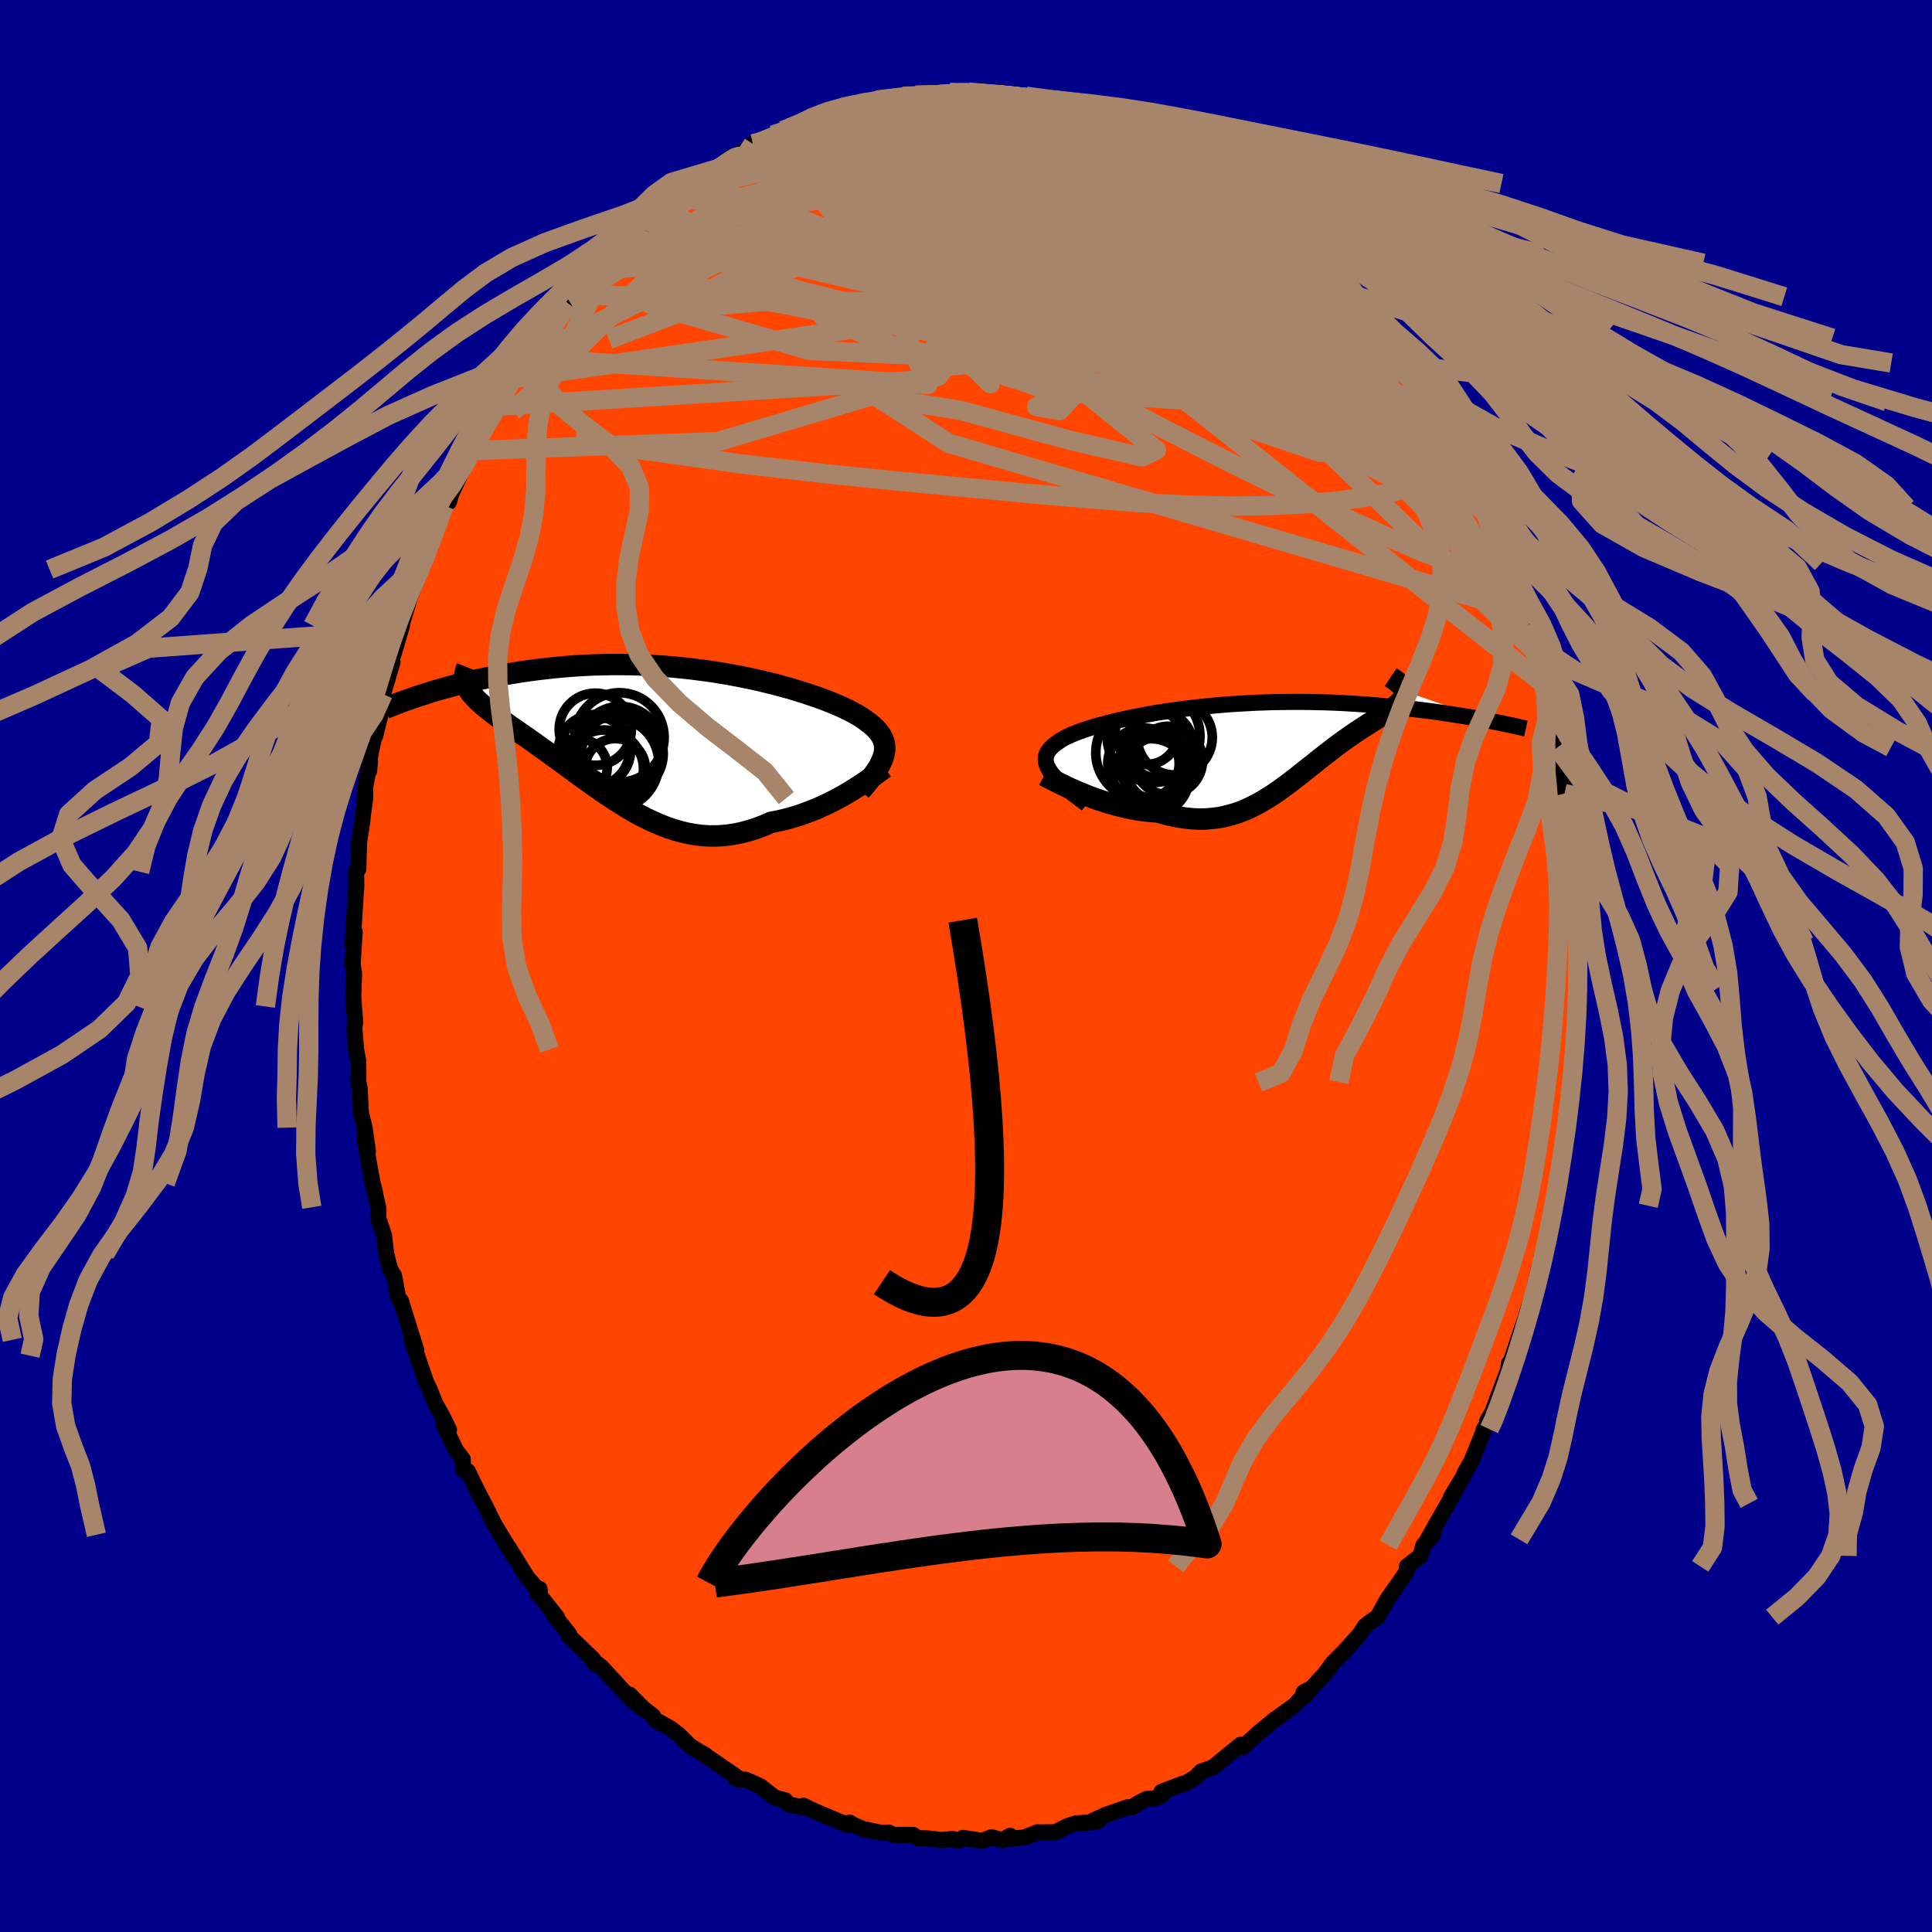 
  <svg viewBox="-100 -100 200 200" xmlns="http://www.w3.org/2000/svg" width="500" height="500" id="face-svg">
    <defs>
      <clipPath id="leftEyeClipPath">
        <polyline points="23.25,2.39 23.33,2.1 23.38,1.82 23.4,1.55 23.38,1.28 23.35,1.02 23.28,0.77 23.18,0.52 23.06,0.27 22.9,0.03 22.72,-0.21 22.52,-0.44 22.28,-0.68 22.03,-0.9 21.74,-1.13 21.43,-1.36 21.16,-1.55 20.86,-1.75 20.51,-1.96 20.13,-2.17 19.71,-2.39 19.26,-2.61 18.77,-2.83 18.24,-3.06 17.68,-3.29 17.09,-3.52 16.46,-3.75 15.81,-3.97 15.12,-4.2 14.41,-4.42 13.67,-4.65 12.91,-4.86 12.12,-5.07 11.31,-5.27 10.49,-5.47 9.64,-5.66 8.78,-5.84 7.9,-6.01 7.01,-6.17 6.11,-6.32 5.2,-6.46 4.29,-6.58 3.36,-6.7 2.44,-6.8 1.51,-6.89 0.58,-6.97 -0.35,-7.03 -1.28,-7.08 -2.2,-7.12 -3.12,-7.14 -4.03,-7.15 -4.93,-7.15 -5.82,-7.13 -6.7,-7.11 -7.58,-7.07 -8.43,-7.02 -9.28,-6.96 -10.11,-6.89 -10.93,-6.81 -11.73,-6.72 -12.51,-6.63 -13.28,-6.53 -14.03,-6.42 -14.76,-6.31 -15.48,-6.19 -16.18,-6.07 -16.86,-5.95 -17.53,-5.82 -18.18,-5.69 -18.82,-5.55 -19.44,-5.41 -20.04,-5.27 -20.63,-5.12 -21.21,-4.97 -21.77,-4.82 -22.31,-4.67 -22.84,-4.52 -23.35,-4.37 -23.84,-4.22 -24.32,-4.06 -19.87,-4.9 -19.78,-4.71 -19.66,-4.51 -19.53,-4.32 -19.39,-4.12 -19.22,-3.93 -19.04,-3.73 -18.84,-3.52 -18.63,-3.32 -18.4,-3.11 -18.15,-2.89 -17.89,-2.67 -17.61,-2.45 -17.32,-2.22 -17.01,-1.98 -16.69,-1.74 -16.36,-1.49 -16,-1.23 -15.63,-0.97 -15.25,-0.7 -14.85,-0.43 -14.44,-0.14 -14.01,0.16 -13.57,0.46 -13.12,0.78 -12.66,1.11 -12.19,1.45 -11.7,1.79 -11.21,2.15 -10.71,2.52 -10.19,2.89 -9.67,3.27 -9.14,3.66 -8.6,4.06 -8.05,4.46 -7.5,4.86 -6.93,5.26 -6.36,5.66 -5.79,6.06 -5.2,6.46 -4.61,6.85 -4.01,7.23 -3.41,7.61 -2.8,7.97 -2.18,8.32 -1.55,8.65 -0.92,8.96 -0.28,9.25 0.37,9.52 1.02,9.77 1.68,9.98 2.35,10.17 3.02,10.33 3.71,10.45 4.4,10.54 5.09,10.59 5.8,10.6 6.51,10.57 7.22,10.5 7.95,10.39 8.68,10.23 9.41,10.03 10.15,9.79 10.9,9.51 11.65,9.18 12.24,9.07 12.84,8.94 13.43,8.79 14.01,8.62 14.6,8.44 15.17,8.24 15.74,8.02 16.31,7.8 16.86,7.55 17.41,7.3 17.94,7.04 18.46,6.76 18.97,6.49 19.47,6.2 19.94,5.92" />
      </clipPath>
      <clipPath id="rightEyeClipPath">
        <polyline points="-20.72,3.28 -20.9,3.02 -21.04,2.78 -21.15,2.54 -21.23,2.31 -21.28,2.08 -21.29,1.86 -21.28,1.65 -21.23,1.44 -21.15,1.24 -21.04,1.05 -20.9,0.85 -20.73,0.67 -20.54,0.48 -20.31,0.3 -20.06,0.12 -19.85,-0.03 -19.6,-0.19 -19.31,-0.35 -18.98,-0.51 -18.61,-0.68 -18.21,-0.84 -17.77,-1.01 -17.29,-1.18 -16.78,-1.35 -16.23,-1.51 -15.65,-1.68 -15.04,-1.84 -14.4,-2.01 -13.73,-2.17 -13.03,-2.32 -12.3,-2.48 -11.55,-2.62 -10.78,-2.77 -9.99,-2.91 -9.17,-3.04 -8.34,-3.16 -7.49,-3.28 -6.63,-3.39 -5.75,-3.5 -4.87,-3.59 -3.97,-3.68 -3.07,-3.76 -2.16,-3.83 -1.24,-3.89 -0.33,-3.94 0.59,-3.99 1.5,-4.02 2.42,-4.05 3.33,-4.06 4.23,-4.07 5.13,-4.07 6.02,-4.06 6.9,-4.04 7.77,-4.02 8.63,-3.99 9.48,-3.95 10.31,-3.9 11.13,-3.85 11.93,-3.79 12.72,-3.73 13.49,-3.66 14.25,-3.59 14.98,-3.52 15.7,-3.45 16.4,-3.37 17.09,-3.29 17.76,-3.21 18.41,-3.13 19.05,-3.04 19.67,-2.95 20.28,-2.86 20.87,-2.77 21.45,-2.68 22.01,-2.59 22.55,-2.5 23.07,-2.41 23.58,-2.31 24.07,-2.22 24.55,-2.13 15.87,-5.18 15.89,-5.04 15.89,-4.91 15.86,-4.78 15.82,-4.64 15.75,-4.51 15.67,-4.38 15.56,-4.24 15.44,-4.1 15.3,-3.96 15.13,-3.82 14.96,-3.67 14.76,-3.51 14.55,-3.36 14.32,-3.19 14.08,-3.02 13.82,-2.85 13.54,-2.67 13.24,-2.49 12.93,-2.29 12.61,-2.09 12.27,-1.88 11.92,-1.66 11.57,-1.43 11.2,-1.19 10.82,-0.94 10.43,-0.67 10.04,-0.4 9.63,-0.11 9.23,0.18 8.81,0.49 8.39,0.81 7.97,1.14 7.54,1.47 7.1,1.81 6.67,2.16 6.22,2.52 5.77,2.87 5.32,3.23 4.87,3.59 4.4,3.95 3.94,4.31 3.46,4.66 2.98,5.01 2.5,5.35 2,5.68 1.5,5.99 0.99,6.29 0.47,6.58 -0.06,6.84 -0.6,7.09 -1.15,7.31 -1.72,7.51 -2.3,7.67 -2.89,7.82 -3.5,7.93 -4.12,8 -4.76,8.05 -5.41,8.06 -6.08,8.03 -6.76,7.96 -7.46,7.86 -8.18,7.72 -8.91,7.54 -9.66,7.33 -10.21,7.29 -10.77,7.24 -11.33,7.17 -11.89,7.08 -12.45,6.98 -13,6.86 -13.56,6.73 -14.12,6.59 -14.67,6.43 -15.21,6.26 -15.75,6.09 -16.28,5.9 -16.8,5.71 -17.3,5.51 -17.8,5.3" />
      </clipPath>
      <filter id="fuzzy">
        <feTurbulence id="turbulence" baseFrequency="0.05" numOctaves="3" type="noise" result="noise" />
        <feDisplacementMap in="SourceGraphic" in2="noise" scale="2" />
      </filter>
      <linearGradient id="rainbowGradient" x1="0%" y1="0%" x2="100%" y2="0%">
        <stop offset="0%" style="stop-color: rgb(167, 133, 106); stop-opacity: 1" />
        <stop offset="50%" style="stop-color: rgb(255, 105, 180); stop-opacity: 1" />
        <stop offset="100%" style="stop-color: rgb(233, 236, 239); stop-opacity: 1" />
      </linearGradient>
    </defs>
    <rect x="-100" y="-100" width="100%" height="100%" fill="rgb(0, 0, 139)" />
    <polyline id="faceContour" points="63.23,1 63.25,-0.19 63.33,2.3 63.16,4.48 63.24,4.8 63.28,5.68 62.82,10.03 62.98,7.59 62.84,12.01 62.69,12.15 62.83,12.06 62.2,15.92 62.11,18.44 61.68,19.72 61.48,21.26 61.32,21.57 61.31,23.37 60.92,23.81 60.82,24.82 60.11,28.4 60.15,28.93 59.6,30.07 60.06,29.04 59.3,31.36 58.7,33.96 58.08,35.89 57.48,38.14 57.92,36.47 57.41,37.93 56.13,41.76 56.21,41.15 56.19,41.63 55.13,44.42 54.49,46.2 53.94,47.12 54.03,47.3 53.58,48.01 53.67,47.94 52.32,51.26 51.61,52.51 51.46,52.89 50.21,54.97 50.85,53.94 49.9,55.63 47.79,59.35 48.35,58.92 47.35,59.96 47.05,61.06 45.65,62.15 45.57,62.84 45.39,63.04 43.68,65.47 43.34,66.07 42.59,67.41 41.59,68.09 42.19,67.66 41.3,68.33 40.84,69.08 39.08,71.05 37.97,72.15 37.11,73.32 34.88,75.74 34.93,75.21 35.51,74.89 34.06,76.49 33.31,77.04 31.71,78.2 32.01,77.96 31.29,78.56 30.38,79.3 28.65,80.87 28.42,80.62 25.61,82.92 25.29,83.06 24.35,83.38 23.73,84 22.65,84.66 22.43,84.65 20.24,85.49 20.28,85.88 19.37,86.21 18.7,86.22 17.85,86.66 17.12,87.11 16.72,87.09 14.54,87.85 13.18,88.46 13.69,88.5 13.28,88.63 11.4,88.75 10.5,89.04 9.27,89.67 7.73,89.69 7.43,89.67 5.99,90.23 4.38,90.35 4.56,90.04 3.79,90.5 2.65,90.19 1.68,90.56 -0.32,90.26 -0.84,90.55 -1.41,90.36 -2.47,90.48 -3.94,90.31 -4.98,90.28 -5.47,89.95 -7.52,89.95 -8.02,89.7 -8.74,89.74 -10.66,89.34 -12.14,88.7 -12,88.69 -12.25,88.94 -12.4,88.86 -15.26,87.67 -16.09,87.29 -16.81,86.93 -16.43,87.2 -18.44,86.77 -18.71,86.37 -19.81,86.08 -21.28,84.92 -22.75,84.25 -23.79,84.16 -23.58,84.06 -24.18,83.64 -27.32,81.49 -26.94,81.71 -27.39,81.47 -28.57,80.74 -29.75,79.56 -30.69,78.86 -32.19,78.03 -32.39,77.65 -33.46,76.8 -34.83,75.42 -33.57,76.82 -34.66,75.89 -35.77,74.71 -37.74,72.57 -38.7,71.82 -38.27,72.32 -38.63,71.73 -41.15,69.31 -41.09,69.16 -42.61,67.26 -42.33,67.43 -44.07,65.24 -44.15,64.48 -44.33,65.05 -44.45,64.4 -45.42,63.3 -47.35,60.19 -46.89,61.01 -48.17,58.88 -48.83,57.79 -49.86,55.71 -50.43,54.66 -51.58,52.3 -51.43,52.6 -52.05,52.16 -52.09,51.07 -52.82,50.1 -54.07,47.5 -53.52,48 -54.27,46.48 -54.93,45.33 -55.5,43.88 -55.91,43.02 -56.83,40.34 -57.38,38.7 -56.9,39.79 -58.09,36 -58.49,34.68 -58.53,34.66 -58.77,34.37 -59.21,32.06 -59.61,31.39 -60.02,29.81 -60.25,27.87 -60.83,26.15 -60.85,24.98 -61.53,22.08 -61.15,23.56 -61.43,22.49 -62.27,17.84 -61.91,19.17 -62.26,16.73 -62.65,15.17 -62.76,12.71 -62.96,11.76 -62.9,11.62 -62.92,9.8 -63.14,8.64 -63.32,6.43 -63.23,5.78 -63.36,4.19 -63.43,3.11 -63.34,0.83 -63.5,-0.2 -63.28,-3.54 -63.49,-2.2 -63.41,-3.67 -63.17,-7.59 -63.11,-8.24 -63.14,-9.76 -62.91,-10.02 -62.83,-12.72 -62.89,-12.4 -62.5,-14.96 -62.43,-15.65 -62.19,-17.38 -62.2,-18.5 -61.7,-21.2 -61.79,-20.18 -61.69,-21.75 -61.18,-24.14 -61.17,-23.78 -60.59,-26.11 -60.32,-28.43 -60.35,-28.14 -59.36,-31.47 -59.75,-30.72 -59.13,-32.7 -58.39,-35.23 -58.58,-34.8 -57.88,-37.13 -57.59,-38.11 -56,-42.15 -56.49,-41.04 -56.28,-42.09 -55.79,-42.63 -55.41,-44.42 -54.02,-47.65 -53.82,-47.76 -53.53,-48.03 -53.3,-48.84 -52.17,-51.25 -51.2,-53.19 -50.8,-54.27 -51.17,-53.36 -50.6,-54.66 -48.51,-57.95 -48.98,-57.44 -48.3,-58.35 -47.79,-59.15 -46.87,-60.82 -45.73,-62.75 -45.6,-62.95 -44.99,-63.81 -44,-65.08 -44.15,-65.15 -42.19,-67.67 -41.15,-68.55 -41.23,-69.08 -41.11,-68.88 -40.57,-69.5 -39.13,-71.52 -37.66,-72.99 -37.41,-72.73 -36.36,-74.31 -35.76,-74.91 -35.38,-75.41 -33.32,-76.65 -33.37,-76.82 -32.95,-77.07 -31.08,-78.87 -31.08,-78.93 -29.48,-79.78 -29.68,-79.93 -28.21,-80.78 -25.76,-82.46 -25.46,-82.61 -24.18,-83.43 -24.64,-83.53 -23.03,-84.3 -22.05,-85.11 -22.05,-85.1 -21.3,-85.04 -19.99,-86.01 -18.94,-86.47 -19.06,-86.11 -16.53,-87.29 -16.19,-87.5 -15.28,-87.8 -12.19,-88.68 -13.18,-88.69 -10.81,-89.27 -10.49,-89.31 -9.09,-89.39 -9.28,-89.63 -7.42,-89.7 -6.56,-90.03 -5.21,-90.14 -5.65,-89.94 -4.05,-90.1 -1.66,-90.41 -1.14,-90.29 0.3,-90.42 0.74,-90.4 0.23,-90.47 1.93,-90.22 3.62,-90.4 3.54,-90.18 4.54,-89.97 6.22,-90.03 7.23,-89.84 9.17,-89.29 9.01,-89.72 10.41,-89.26 12.26,-88.7 11.11,-89.01 11.82,-88.93 13.25,-88.42 15.79,-87.75 15.96,-87.28 17.51,-86.64 16.65,-87.01 18.08,-86.55 18.91,-86.25 21.52,-84.74 21.67,-85.06 22.62,-84.57 23.89,-83.86 24.69,-83.31 25.38,-82.79 25.9,-82.5 26.21,-82.48 27.99,-80.78 28.18,-81 30.15,-79.74 30.96,-78.73 31.33,-78.72 32.75,-77.3 31.86,-78.09 33.68,-76.52 34.7,-75.59 35.14,-75.08 36.44,-73.95 37.63,-72.75 36.81,-73.67 38.08,-72.42 39.53,-70.46 40.64,-69.28 40.99,-68.79 41.45,-68.52 42.97,-66.29 44.18,-64.99 43.9,-64.99 45.78,-62.34 45.93,-62.14 45.83,-62.42 46.85,-60.75 47.56,-59.82 47.53,-59.67 48.25,-58.41 50.04,-55.32 50.15,-55.35 50.29,-54.84 51.17,-53.41 51.43,-52.59 52.24,-50.75 52.75,-49.7 53.43,-47.94 53.92,-47.46 54.97,-44.8 54.39,-46.38 55.8,-43.1 56.16,-41.72 56.9,-40.05 57.3,-39.02 57.97,-36.82 57.84,-36.61 58.2,-35.33 58.52,-35.08 58.76,-33.09 58.78,-32.71 59.66,-29.74 59.79,-29.22 60.2,-28.21 60.39,-27.14 60.48,-26.69 61.28,-23.06 61.32,-22.03 61.2,-22.61 61.51,-21.29 61.96,-17.84 62.35,-16.3 62.19,-17.49 62.67,-12.74 62.5,-14.5 62.86,-10.79 63.06,-8.31 62.99,-7.99 63.23,-5.09 63.16,-7.65 63.15,-6.09 63.29,-2.51 63.32,-3.2 63.23,1 63.25,-0.19" fill="rgb(255, 69, 0)" stroke="black" stroke-width="1.667" stroke-linejoin="round" filter="url(#fuzzy)" />
    <g transform="translate(29.54 -23.27)">
      <polyline id="rightCountour" points="-20.72,3.28 -20.9,3.02 -21.04,2.78 -21.15,2.54 -21.23,2.31 -21.28,2.08 -21.29,1.86 -21.28,1.65 -21.23,1.44 -21.15,1.24 -21.04,1.05 -20.9,0.85 -20.73,0.67 -20.54,0.48 -20.31,0.3 -20.06,0.12 -19.85,-0.03 -19.6,-0.19 -19.31,-0.35 -18.98,-0.51 -18.61,-0.68 -18.21,-0.84 -17.77,-1.01 -17.29,-1.18 -16.78,-1.35 -16.23,-1.51 -15.65,-1.68 -15.04,-1.84 -14.4,-2.01 -13.73,-2.17 -13.03,-2.32 -12.3,-2.48 -11.55,-2.62 -10.78,-2.77 -9.99,-2.91 -9.17,-3.04 -8.34,-3.16 -7.49,-3.28 -6.63,-3.39 -5.75,-3.5 -4.87,-3.59 -3.97,-3.68 -3.07,-3.76 -2.16,-3.83 -1.24,-3.89 -0.33,-3.94 0.59,-3.99 1.5,-4.02 2.42,-4.05 3.33,-4.06 4.23,-4.07 5.13,-4.07 6.02,-4.06 6.9,-4.04 7.77,-4.02 8.63,-3.99 9.48,-3.95 10.31,-3.9 11.13,-3.85 11.93,-3.79 12.72,-3.73 13.49,-3.66 14.25,-3.59 14.98,-3.52 15.7,-3.45 16.4,-3.37 17.09,-3.29 17.76,-3.21 18.41,-3.13 19.05,-3.04 19.67,-2.95 20.28,-2.86 20.87,-2.77 21.45,-2.68 22.01,-2.59 22.55,-2.5 23.07,-2.41 23.58,-2.31 24.07,-2.22 24.55,-2.13 15.87,-5.18 15.89,-5.04 15.89,-4.91 15.86,-4.78 15.82,-4.64 15.75,-4.51 15.67,-4.38 15.56,-4.24 15.44,-4.1 15.3,-3.96 15.13,-3.82 14.96,-3.67 14.76,-3.51 14.55,-3.36 14.32,-3.19 14.08,-3.02 13.82,-2.85 13.54,-2.67 13.24,-2.49 12.93,-2.29 12.61,-2.09 12.27,-1.88 11.92,-1.66 11.57,-1.43 11.2,-1.19 10.82,-0.94 10.43,-0.67 10.04,-0.4 9.63,-0.11 9.23,0.18 8.81,0.49 8.39,0.81 7.97,1.14 7.54,1.47 7.1,1.81 6.67,2.16 6.22,2.52 5.77,2.87 5.32,3.23 4.87,3.59 4.4,3.95 3.94,4.31 3.46,4.66 2.98,5.01 2.5,5.35 2,5.68 1.5,5.99 0.99,6.29 0.47,6.58 -0.06,6.84 -0.6,7.09 -1.15,7.31 -1.72,7.51 -2.3,7.67 -2.89,7.82 -3.5,7.93 -4.12,8 -4.76,8.05 -5.41,8.06 -6.08,8.03 -6.76,7.96 -7.46,7.86 -8.18,7.72 -8.91,7.54 -9.66,7.33 -10.21,7.29 -10.77,7.24 -11.33,7.17 -11.89,7.08 -12.45,6.98 -13,6.86 -13.56,6.73 -14.12,6.59 -14.67,6.43 -15.21,6.26 -15.75,6.09 -16.28,5.9 -16.8,5.71 -17.3,5.51 -17.8,5.3" fill="white" stroke="white" stroke-width="0" stroke-linejoin="round" filter="url(#fuzzy)" />
    </g>
    <g transform="translate(-31.81 -24.06)">
      <polyline id="leftCountour" points="23.25,2.39 23.33,2.1 23.38,1.82 23.4,1.55 23.38,1.28 23.35,1.02 23.28,0.77 23.18,0.52 23.06,0.27 22.9,0.03 22.72,-0.21 22.52,-0.44 22.28,-0.68 22.03,-0.9 21.74,-1.13 21.43,-1.36 21.16,-1.55 20.86,-1.75 20.51,-1.96 20.13,-2.17 19.71,-2.39 19.26,-2.61 18.77,-2.83 18.24,-3.06 17.68,-3.29 17.09,-3.52 16.46,-3.75 15.81,-3.97 15.12,-4.2 14.41,-4.42 13.67,-4.65 12.91,-4.86 12.12,-5.07 11.31,-5.27 10.49,-5.47 9.64,-5.66 8.78,-5.84 7.9,-6.01 7.01,-6.17 6.11,-6.32 5.2,-6.46 4.29,-6.58 3.36,-6.7 2.44,-6.8 1.51,-6.89 0.58,-6.97 -0.35,-7.03 -1.28,-7.08 -2.2,-7.12 -3.12,-7.14 -4.03,-7.15 -4.93,-7.15 -5.82,-7.13 -6.7,-7.11 -7.58,-7.07 -8.43,-7.02 -9.28,-6.96 -10.11,-6.89 -10.93,-6.81 -11.73,-6.72 -12.51,-6.63 -13.28,-6.53 -14.03,-6.42 -14.76,-6.31 -15.48,-6.19 -16.18,-6.07 -16.86,-5.95 -17.53,-5.82 -18.18,-5.69 -18.82,-5.55 -19.44,-5.41 -20.04,-5.27 -20.63,-5.12 -21.21,-4.97 -21.77,-4.82 -22.31,-4.67 -22.84,-4.52 -23.35,-4.37 -23.84,-4.22 -24.32,-4.06 -19.87,-4.9 -19.78,-4.71 -19.66,-4.51 -19.53,-4.32 -19.39,-4.12 -19.22,-3.93 -19.04,-3.73 -18.84,-3.52 -18.63,-3.32 -18.4,-3.11 -18.15,-2.89 -17.89,-2.67 -17.61,-2.45 -17.32,-2.22 -17.01,-1.98 -16.69,-1.74 -16.36,-1.49 -16,-1.23 -15.63,-0.97 -15.25,-0.7 -14.85,-0.43 -14.44,-0.14 -14.01,0.16 -13.57,0.46 -13.12,0.78 -12.66,1.11 -12.19,1.45 -11.7,1.79 -11.21,2.15 -10.71,2.52 -10.19,2.89 -9.67,3.27 -9.14,3.66 -8.6,4.06 -8.05,4.46 -7.5,4.86 -6.93,5.26 -6.36,5.66 -5.79,6.06 -5.2,6.46 -4.61,6.85 -4.01,7.23 -3.41,7.61 -2.8,7.97 -2.18,8.32 -1.55,8.65 -0.92,8.96 -0.28,9.25 0.37,9.52 1.02,9.77 1.68,9.98 2.35,10.17 3.02,10.33 3.71,10.45 4.4,10.54 5.09,10.59 5.8,10.6 6.51,10.57 7.22,10.5 7.95,10.39 8.68,10.23 9.41,10.03 10.15,9.79 10.9,9.51 11.65,9.18 12.24,9.07 12.84,8.94 13.43,8.79 14.01,8.62 14.6,8.44 15.17,8.24 15.74,8.02 16.31,7.8 16.86,7.55 17.41,7.3 17.94,7.04 18.46,6.76 18.97,6.49 19.47,6.2 19.94,5.92" fill="white" stroke="white" stroke-width="0" stroke-linejoin="round" filter="url(#fuzzy)" />
    </g>
    <g transform="translate(29.54 -23.27)">
      <polyline id="rightUpper" points="-17.05,6.51 -17.57,6.12 -18.06,5.74 -18.52,5.39 -18.93,5.04 -19.32,4.72 -19.67,4.41 -19.98,4.11 -20.26,3.82 -20.51,3.54 -20.72,3.28 -20.9,3.02 -21.04,2.78 -21.15,2.54 -21.23,2.31 -21.28,2.08 -21.29,1.86 -21.28,1.65 -21.23,1.44 -21.15,1.24 -21.04,1.05 -20.9,0.85 -20.73,0.67 -20.54,0.48 -20.31,0.3 -20.06,0.12 -19.85,-0.03 -19.6,-0.19 -19.31,-0.35 -18.98,-0.51 -18.61,-0.68 -18.21,-0.84 -17.77,-1.01 -17.29,-1.18 -16.78,-1.35 -16.23,-1.51 -15.65,-1.68 -15.04,-1.84 -14.4,-2.01 -13.73,-2.17 -13.03,-2.32 -12.3,-2.48 -11.55,-2.62 -10.78,-2.77 -9.99,-2.91 -9.17,-3.04 -8.34,-3.16 -7.49,-3.28 -6.63,-3.39 -5.75,-3.5 -4.87,-3.59 -3.97,-3.68 -3.07,-3.76 -2.16,-3.83 -1.24,-3.89 -0.33,-3.94 0.59,-3.99 1.5,-4.02 2.42,-4.05 3.33,-4.06 4.23,-4.07 5.13,-4.07 6.02,-4.06 6.9,-4.04 7.77,-4.02 8.63,-3.99 9.48,-3.95 10.31,-3.9 11.13,-3.85 11.93,-3.79 12.72,-3.73 13.49,-3.66 14.25,-3.59 14.98,-3.52 15.7,-3.45 16.4,-3.37 17.09,-3.29 17.76,-3.21 18.41,-3.13 19.05,-3.04 19.67,-2.95 20.28,-2.86 20.87,-2.77 21.45,-2.68 22.01,-2.59 22.55,-2.5 23.07,-2.41 23.58,-2.31 24.07,-2.22 24.55,-2.13 25.01,-2.04 25.45,-1.95 25.88,-1.87 26.29,-1.78 26.68,-1.7 27.06,-1.62 27.42,-1.54 27.77,-1.46 28.1,-1.38 28.42,-1.31" fill="none" stroke="black" stroke-width="1.667" stroke-linejoin="round" filter="url(#fuzzy)" />
      <polyline id="rightLower" points="-21.45,3.55 -21.23,3.67 -20.97,3.8 -20.67,3.95 -20.34,4.12 -19.98,4.3 -19.59,4.49 -19.17,4.69 -18.74,4.9 -18.28,5.1 -17.8,5.3 -17.3,5.51 -16.8,5.71 -16.28,5.9 -15.75,6.09 -15.21,6.26 -14.67,6.43 -14.12,6.59 -13.56,6.73 -13,6.86 -12.45,6.98 -11.89,7.08 -11.33,7.17 -10.77,7.24 -10.21,7.29 -9.66,7.33 -8.91,7.54 -8.18,7.72 -7.46,7.86 -6.76,7.96 -6.08,8.03 -5.41,8.06 -4.76,8.05 -4.12,8 -3.5,7.93 -2.89,7.82 -2.3,7.67 -1.72,7.51 -1.15,7.31 -0.6,7.09 -0.06,6.84 0.47,6.58 0.99,6.29 1.5,5.99 2,5.68 2.5,5.35 2.98,5.01 3.46,4.66 3.94,4.31 4.4,3.95 4.87,3.59 5.32,3.23 5.77,2.87 6.22,2.52 6.67,2.16 7.1,1.81 7.54,1.47 7.97,1.14 8.39,0.81 8.81,0.49 9.23,0.18 9.63,-0.11 10.04,-0.4 10.43,-0.67 10.82,-0.94 11.2,-1.19 11.57,-1.43 11.92,-1.66 12.27,-1.88 12.61,-2.09 12.93,-2.29 13.24,-2.49 13.54,-2.67 13.82,-2.85 14.08,-3.02 14.32,-3.19 14.55,-3.36 14.76,-3.51 14.96,-3.67 15.13,-3.82 15.3,-3.96 15.44,-4.1 15.56,-4.24 15.67,-4.38 15.75,-4.51 15.82,-4.64 15.86,-4.78 15.89,-4.91 15.89,-5.04 15.87,-5.18 15.82,-5.31 15.76,-5.45 15.67,-5.58 15.56,-5.72 15.42,-5.87 15.27,-6.01 15.09,-6.16 14.89,-6.32 14.66,-6.47 14.42,-6.63" fill="none" stroke="black" stroke-width="2.222" stroke-linejoin="round" filter="url(#fuzzy)" />
      <circle r="3.93" cx="-10.356" cy="3.671" stroke="black" fill="none" stroke-width="1.0" filter="url(#fuzzy)" clip-path="url(#rightEyeClipPath)" /><circle r="3.498" cx="-10.141" cy="2.401" stroke="black" fill="none" stroke-width="1.0" filter="url(#fuzzy)" clip-path="url(#rightEyeClipPath)" /><circle r="3.696" cx="-11.166" cy="2.321" stroke="black" fill="none" stroke-width="1.0" filter="url(#fuzzy)" clip-path="url(#rightEyeClipPath)" /><circle r="3.346" cx="-9.591" cy="2.886" stroke="black" fill="none" stroke-width="1.0" filter="url(#fuzzy)" clip-path="url(#rightEyeClipPath)" /><circle r="3.886" cx="-7.931" cy="-0.389" stroke="black" fill="none" stroke-width="1.0" filter="url(#fuzzy)" clip-path="url(#rightEyeClipPath)" /><circle r="3.262" cx="-10.836" cy="-0.854" stroke="black" fill="none" stroke-width="1.0" filter="url(#fuzzy)" clip-path="url(#rightEyeClipPath)" /><circle r="4.808" cx="-10.131" cy="-0.534" stroke="black" fill="none" stroke-width="1.0" filter="url(#fuzzy)" clip-path="url(#rightEyeClipPath)" /><circle r="3.544" cx="-8.596" cy="1.996" stroke="black" fill="none" stroke-width="1.0" filter="url(#fuzzy)" clip-path="url(#rightEyeClipPath)" /><circle r="4.856" cx="-11.246" cy="1.191" stroke="black" fill="none" stroke-width="1.0" filter="url(#fuzzy)" clip-path="url(#rightEyeClipPath)" /><circle r="3.462" cx="-9.516" cy="0.391" stroke="black" fill="none" stroke-width="1.0" filter="url(#fuzzy)" clip-path="url(#rightEyeClipPath)" />
      </g>
    <g transform="translate(-31.81 -24.06)">
      <polyline id="leftUpper" points="20.89,5.91 21.26,5.49 21.59,5.09 21.9,4.7 22.18,4.33 22.43,3.98 22.66,3.64 22.85,3.31 23.01,2.99 23.15,2.69 23.25,2.39 23.33,2.1 23.38,1.82 23.4,1.55 23.38,1.28 23.35,1.02 23.28,0.77 23.18,0.52 23.06,0.27 22.9,0.03 22.72,-0.21 22.52,-0.44 22.28,-0.68 22.03,-0.9 21.74,-1.13 21.43,-1.36 21.16,-1.55 20.86,-1.75 20.51,-1.96 20.13,-2.17 19.71,-2.39 19.26,-2.61 18.77,-2.83 18.24,-3.06 17.68,-3.29 17.09,-3.52 16.46,-3.75 15.81,-3.97 15.12,-4.2 14.41,-4.42 13.67,-4.65 12.91,-4.86 12.12,-5.07 11.31,-5.27 10.49,-5.47 9.64,-5.66 8.78,-5.84 7.9,-6.01 7.01,-6.17 6.11,-6.32 5.2,-6.46 4.29,-6.58 3.36,-6.7 2.44,-6.8 1.51,-6.89 0.58,-6.97 -0.35,-7.03 -1.28,-7.08 -2.2,-7.12 -3.12,-7.14 -4.03,-7.15 -4.93,-7.15 -5.82,-7.13 -6.7,-7.11 -7.58,-7.07 -8.43,-7.02 -9.28,-6.96 -10.11,-6.89 -10.93,-6.81 -11.73,-6.72 -12.51,-6.63 -13.28,-6.53 -14.03,-6.42 -14.76,-6.31 -15.48,-6.19 -16.18,-6.07 -16.86,-5.95 -17.53,-5.82 -18.18,-5.69 -18.82,-5.55 -19.44,-5.41 -20.04,-5.27 -20.63,-5.12 -21.21,-4.97 -21.77,-4.82 -22.31,-4.67 -22.84,-4.52 -23.35,-4.37 -23.84,-4.22 -24.32,-4.06 -24.79,-3.91 -25.24,-3.76 -25.67,-3.61 -26.09,-3.47 -26.49,-3.32 -26.88,-3.17 -27.26,-3.03 -27.62,-2.89 -27.97,-2.75 -28.3,-2.62" fill="none" stroke="black" stroke-width="2.222" stroke-linejoin="round" filter="url(#fuzzy)" />
      <polyline id="leftLower" points="23.39,3.54 23.18,3.69 22.94,3.87 22.66,4.07 22.35,4.3 22.01,4.54 21.65,4.8 21.26,5.07 20.84,5.35 20.4,5.63 19.94,5.92 19.47,6.2 18.97,6.49 18.46,6.76 17.94,7.04 17.41,7.3 16.86,7.55 16.31,7.8 15.74,8.02 15.17,8.24 14.6,8.44 14.01,8.62 13.43,8.79 12.84,8.94 12.24,9.07 11.65,9.18 10.9,9.51 10.15,9.79 9.41,10.03 8.68,10.23 7.95,10.39 7.22,10.5 6.51,10.57 5.8,10.6 5.09,10.59 4.4,10.54 3.71,10.45 3.02,10.33 2.35,10.17 1.68,9.98 1.02,9.77 0.37,9.52 -0.28,9.25 -0.92,8.96 -1.55,8.65 -2.18,8.32 -2.8,7.97 -3.41,7.61 -4.01,7.23 -4.61,6.85 -5.2,6.46 -5.79,6.06 -6.36,5.66 -6.93,5.26 -7.5,4.86 -8.05,4.46 -8.6,4.06 -9.14,3.66 -9.67,3.27 -10.19,2.89 -10.71,2.52 -11.21,2.15 -11.7,1.79 -12.19,1.45 -12.66,1.11 -13.12,0.78 -13.57,0.46 -14.01,0.16 -14.44,-0.14 -14.85,-0.43 -15.25,-0.7 -15.63,-0.97 -16,-1.23 -16.36,-1.49 -16.69,-1.74 -17.01,-1.98 -17.32,-2.22 -17.61,-2.45 -17.89,-2.67 -18.15,-2.89 -18.4,-3.11 -18.63,-3.32 -18.84,-3.52 -19.04,-3.73 -19.22,-3.93 -19.39,-4.12 -19.53,-4.32 -19.66,-4.51 -19.78,-4.71 -19.87,-4.9 -19.95,-5.09 -20.01,-5.29 -20.05,-5.48 -20.07,-5.67 -20.08,-5.87 -20.07,-6.07 -20.04,-6.26 -19.99,-6.47 -19.93,-6.67 -19.85,-6.87" fill="none" stroke="black" stroke-width="2.222" stroke-linejoin="round" filter="url(#fuzzy)" />
      <circle r="4.624" cx="-4.065" cy="0.396" stroke="black" fill="none" stroke-width="1.0" filter="url(#fuzzy)" clip-path="url(#leftEyeClipPath)" /><circle r="3.028" cx="-8.36" cy="3.531" stroke="black" fill="none" stroke-width="1.0" filter="url(#fuzzy)" clip-path="url(#leftEyeClipPath)" /><circle r="3.626" cx="-6.665" cy="1.801" stroke="black" fill="none" stroke-width="1.0" filter="url(#fuzzy)" clip-path="url(#leftEyeClipPath)" /><circle r="3.736" cx="-6.565" cy="-0.449" stroke="black" fill="none" stroke-width="1.0" filter="url(#fuzzy)" clip-path="url(#leftEyeClipPath)" /><circle r="3.736" cx="-6.65" cy="1.761" stroke="black" fill="none" stroke-width="1.0" filter="url(#fuzzy)" clip-path="url(#leftEyeClipPath)" /><circle r="4.732" cx="-4.72" cy="3.061" stroke="black" fill="none" stroke-width="1.0" filter="url(#fuzzy)" clip-path="url(#leftEyeClipPath)" /><circle r="4.232" cx="-3.765" cy="2.076" stroke="black" fill="none" stroke-width="1.0" filter="url(#fuzzy)" clip-path="url(#leftEyeClipPath)" /><circle r="4.33" cx="-3.985" cy="1.516" stroke="black" fill="none" stroke-width="1.0" filter="url(#fuzzy)" clip-path="url(#leftEyeClipPath)" /><circle r="3.126" cx="-4.5" cy="3.641" stroke="black" fill="none" stroke-width="1.0" filter="url(#fuzzy)" clip-path="url(#leftEyeClipPath)" /><circle r="4.054" cx="-5.63" cy="3.681" stroke="black" fill="none" stroke-width="1.0" filter="url(#fuzzy)" clip-path="url(#leftEyeClipPath)" />
    </g>
    <g id="hairs">
      <polyline points="-12.19,-88.68 -12.11,-88.83 -11.12,-89.05 -9.92,-89.25 -8.67,-89.41 -7.41,-89.57 -6.14,-89.72 -4.93,-89.85 -3.79,-89.97 -2.76,-90.08 -1.84,-90.17 -1.07,-90.25 -0.51,-90.32 -0.23,-90.36 -0.31,-90.37 -0.85,-90.35 -1.97,-90.28" fill="none" stroke="rgb(167, 133, 106)" stroke-width="2" stroke-linejoin="round" filter="url(#fuzzy)" /><polyline points="46.85,-60.75 47.11,-60.11 46.87,-59.5 46.24,-58.85 45.08,-58.35 43.27,-58.12 40.78,-58.17 37.6,-58.44 33.72,-58.89 29.14,-59.53 23.85,-60.4 17.82,-61.54 11.01,-62.98 3.39,-64.74 -5.07,-66.83 -14.39,-69.21 -24.67,-71.86" fill="none" stroke="rgb(167, 133, 106)" stroke-width="2" stroke-linejoin="round" filter="url(#fuzzy)" /><polyline points="-25.76,-82.46 -25.29,-82.76 -24.78,-83.13 -24.3,-83.46 -23.88,-83.7 -23.55,-83.8 -23.33,-83.77 -23.23,-83.59 -23.25,-83.26 -23.42,-82.77 -23.75,-82.11 -24.27,-81.26 -25,-80.19 -26,-78.89 -27.29,-77.31 -28.94,-75.44 -30.95,-73.25 -33.34,-70.76 -36.12,-67.94 -39.32,-64.76 -42.96,-61.18 -46.92,-57.4" fill="none" stroke="rgb(167, 133, 106)" stroke-width="2" stroke-linejoin="round" filter="url(#fuzzy)" /><polyline points="11.82,-88.93 13.52,-88.25 15.38,-87.25 17.19,-86.05 19.02,-84.69 21,-83.16 23.22,-81.44 25.67,-79.54 28.26,-77.53 30.89,-75.48 33.48,-73.42 36,-71.34 38.46,-69.24 40.86,-67.1 43.27,-64.83" fill="none" stroke="rgb(167, 133, 106)" stroke-width="2" stroke-linejoin="round" filter="url(#fuzzy)" /><polyline points="-4.05,-90.1 -2.14,-90.15 -0.4,-89.85 1.41,-89.31 3.4,-88.58 5.66,-87.68 8.22,-86.63 11.03,-85.48 14.03,-84.23 17.15,-82.93 20.33,-81.62 23.54,-80.3 26.73,-78.93 29.85,-77.49 32.75,-76.11" fill="none" stroke="rgb(167, 133, 106)" stroke-width="2" stroke-linejoin="round" filter="url(#fuzzy)" /><polyline points="-22.05,-85.1 -21.12,-85.34 -20.03,-85.78 -18.87,-86.22 -17.62,-86.66 -16.27,-87.11 -14.87,-87.57 -13.46,-88.02 -12.09,-88.44 -10.81,-88.8 -9.65,-89.12 -8.64,-89.37 -7.79,-89.56 -7.12,-89.71 -6.62,-89.82 -6.3,-89.9 -6.17,-89.93 -6.23,-89.92 -6.5,-89.86 -7,-89.77 -7.77,-89.63 -8.89,-89.45 -10.54,-89.18" fill="none" stroke="rgb(167, 133, 106)" stroke-width="2" stroke-linejoin="round" filter="url(#fuzzy)" /><polyline points="50.15,-55.35 50.34,-54.63 50.39,-53.71 50.16,-52.73 49.63,-51.78 48.76,-50.91 47.52,-50.16 45.9,-49.52 43.88,-48.99 41.46,-48.54 38.65,-48.16 35.41,-47.86 31.73,-47.67 27.58,-47.61 22.94,-47.71 17.81,-47.98 12.21,-48.41 6.12,-48.95 -0.44,-49.57 -7.48,-50.24 -15,-51.01 -22.98,-51.94 -31.41,-53.12 -40.42,-54.34" fill="none" stroke="rgb(167, 133, 106)" stroke-width="2" stroke-linejoin="round" filter="url(#fuzzy)" /><polyline points="51.43,-52.59 52.02,-51.13 52.34,-50.05 52.41,-49.25 52.21,-48.72 51.74,-48.43 50.99,-48.32 49.97,-48.4 48.65,-48.68 46.99,-49.24 44.97,-50.12 42.53,-51.36 39.66,-52.99 36.37,-54.99 32.67,-57.33 28.57,-60 24.08,-62.98 19.17,-66.3 13.83,-70 8.05,-74.12 1.78,-78.67 -5.14,-83.58" fill="none" stroke="rgb(167, 133, 106)" stroke-width="2" stroke-linejoin="round" filter="url(#fuzzy)" /><polyline points="11.11,-89.01 11.84,-88.72 12.42,-88.11 12.43,-87.28 11.68,-86.31 10.14,-85.22 7.9,-83.98 5.04,-82.52 1.54,-80.81 -2.69,-78.8 -7.74,-76.5 -13.68,-73.96 -20.52,-71.19 -28.26,-68.18 -36.97,-64.86" fill="none" stroke="rgb(167, 133, 106)" stroke-width="2" stroke-linejoin="round" filter="url(#fuzzy)" /><polyline points="27.99,-80.78 28.6,-80.56 29.4,-79.98 29.96,-79.44 30.23,-79.02 30.24,-78.7 30.06,-78.44 29.67,-78.24 29.07,-78.09 28.18,-78.03 26.96,-78.1 25.37,-78.29 23.43,-78.61 21.12,-79.04 18.44,-79.6 15.37,-80.29 11.86,-81.15 7.89,-82.22 3.43,-83.49 -1.55,-84.96 -6.99,-86.66" fill="none" stroke="rgb(167, 133, 106)" stroke-width="2" stroke-linejoin="round" filter="url(#fuzzy)" /><polyline points="17.51,-86.64 17.39,-86.72 18.04,-86.46 18.91,-86.05 19.72,-85.63 20.32,-85.24 20.66,-84.9 20.75,-84.61 20.58,-84.35 20.15,-84.14 19.48,-83.96 18.58,-83.8 17.43,-83.68 16.02,-83.58 14.29,-83.53 12.2,-83.54 9.7,-83.61 6.74,-83.74 3.33,-83.92 -0.53,-84.14 -4.82,-84.41 -9.5,-84.78 -14.54,-85.32" fill="none" stroke="rgb(167, 133, 106)" stroke-width="2" stroke-linejoin="round" filter="url(#fuzzy)" /><polyline points="51.43,-52.59 52.07,-51.14 52.54,-50.04 52.85,-49.24 52.98,-48.77 52.9,-48.63 52.59,-48.81 52.04,-49.31 51.24,-50.16 50.14,-51.47 48.68,-53.33 46.81,-55.85 44.51,-59.07 41.77,-62.99 38.69,-67.54 35.32,-72.66" fill="none" stroke="rgb(167, 133, 106)" stroke-width="2" stroke-linejoin="round" filter="url(#fuzzy)" /><polyline points="-22.05,-85.1 -20.9,-85.21 -19.1,-85.3 -16.77,-85.18 -13.91,-84.85 -10.54,-84.36 -6.72,-83.75 -2.53,-83.01 1.94,-82.15 6.61,-81.16 11.44,-80.05 16.37,-78.85 21.34,-77.64 26.34,-76.44 31.58,-75.04" fill="none" stroke="rgb(167, 133, 106)" stroke-width="2" stroke-linejoin="round" filter="url(#fuzzy)" /><polyline points="-25.76,-82.46 -25,-82.64 -23.6,-82.7 -21.64,-82.56 -19.16,-82.2 -16.19,-81.61 -12.78,-80.8 -8.94,-79.79 -4.69,-78.62 -0.04,-77.3 4.95,-75.86 10.23,-74.32 15.75,-72.71 21.48,-71 27.38,-69.15 33.39,-67.14 39.49,-64.93" fill="none" stroke="rgb(167, 133, 106)" stroke-width="2" stroke-linejoin="round" filter="url(#fuzzy)" /><polyline points="24.69,-83.31 25.34,-82.85 26.07,-82.34 26.96,-81.7 27.99,-80.95 29.07,-80.16 30.12,-79.38 31.06,-78.66 31.85,-78.04 32.47,-77.53 32.93,-77.14 33.25,-76.86 33.43,-76.69 33.43,-76.68 33.2,-76.86 32.64,-77.3 31.7,-78.04 30.36,-79.08 28.62,-80.41" fill="none" stroke="rgb(167, 133, 106)" stroke-width="2" stroke-linejoin="round" filter="url(#fuzzy)" /><polyline points="-22.05,-85.11 -21.72,-85.17 -20.95,-85.44 -19.97,-85.84 -18.91,-86.27 -17.8,-86.7 -16.66,-87.14 -15.54,-87.57 -14.48,-87.97 -13.53,-88.31 -12.77,-88.57 -12.21,-88.73 -11.9,-88.8 -11.85,-88.75 -12.04,-88.61 -12.49,-88.38 -13.19,-88.06 -14.16,-87.65 -15.39,-87.16 -16.87,-86.6 -18.59,-85.99 -20.55,-85.3" fill="none" stroke="rgb(167, 133, 106)" stroke-width="2" stroke-linejoin="round" filter="url(#fuzzy)" /><polyline points="25.9,-82.5 26.42,-82.1 26.93,-81.52 27.14,-81.01 26.96,-80.59 26.27,-80.3 25.04,-80.15 23.23,-80.12 20.84,-80.19 17.88,-80.34 14.32,-80.55 10.11,-80.88 5.21,-81.35 -0.43,-82.02 -6.86,-82.86 -14.1,-83.84" fill="none" stroke="rgb(167, 133, 106)" stroke-width="2" stroke-linejoin="round" filter="url(#fuzzy)" /><polyline points="46.85,-60.75 47.17,-60.14 47.12,-59.65 46.8,-59.2 46.07,-58.99 44.81,-59.18 42.97,-59.78 40.52,-60.76 37.48,-62.08 33.84,-63.76 29.58,-65.85 24.65,-68.41 19,-71.47 12.6,-75.07 5.47,-79.24 -2.36,-83.96" fill="none" stroke="rgb(167, 133, 106)" stroke-width="2" stroke-linejoin="round" filter="url(#fuzzy)" /><polyline points="-31.08,-78.93 -29.82,-79.56 -28.38,-80.15 -26.48,-80.82 -24.26,-81.47 -21.89,-82.04 -19.39,-82.51 -16.78,-82.89 -14.03,-83.21 -11.16,-83.49 -8.15,-83.74 -5.03,-83.97 -1.79,-84.17 1.56,-84.36 4.97,-84.54 8.4,-84.72 11.76,-84.9 15.02,-85.06 18.22,-85.1" fill="none" stroke="rgb(167, 133, 106)" stroke-width="2" stroke-linejoin="round" filter="url(#fuzzy)" /><polyline points="12.26,-88.7 11.68,-88.81 11.73,-88.61 11.88,-88.18 11.72,-87.63 10.97,-87.02 9.56,-86.38 7.49,-85.68 4.81,-84.87 1.54,-83.95 -2.35,-82.92 -6.98,-81.78 -12.44,-80.55 -18.74,-79.19 -25.79,-77.82" fill="none" stroke="rgb(167, 133, 106)" stroke-width="2" stroke-linejoin="round" filter="url(#fuzzy)" /><polyline points="26.21,-82.48 27.43,-81.38 28.22,-80.67 28.73,-80.03 28.92,-79.45 28.77,-78.95 28.31,-78.5 27.58,-78.07 26.58,-77.64 25.31,-77.22 23.72,-76.81 21.77,-76.43 19.43,-76.08 16.67,-75.75 13.49,-75.42 9.9,-75.1 5.89,-74.81 1.44,-74.58 -3.46,-74.41 -8.85,-74.31 -14.73,-74.3 -21.17,-74.4 -28.24,-74.58" fill="none" stroke="rgb(167, 133, 106)" stroke-width="2" stroke-linejoin="round" filter="url(#fuzzy)" /><polyline points="48.25,-58.41 49.43,-56.41 50.07,-55.29 50.59,-54.31 51.1,-53.26 51.63,-52.13 52.15,-51 52.63,-49.95 53.06,-49.03 53.4,-48.29 53.64,-47.73 53.78,-47.37 53.8,-47.21 53.68,-47.28 53.4,-47.65 52.94,-48.38 52.28,-49.49 51.44,-50.99 50.43,-52.85 49.27,-55.05 47.95,-57.57 46.32,-60.63" fill="none" stroke="rgb(167, 133, 106)" stroke-width="2" stroke-linejoin="round" filter="url(#fuzzy)" /><polyline points="18.08,-86.55 19.25,-86.01 20.44,-85.45 21.37,-85.02 22.08,-84.66 22.59,-84.34 22.9,-84.07 22.98,-83.87 22.84,-83.72 22.48,-83.64 21.89,-83.62 21.05,-83.67 19.92,-83.82 18.45,-84.1 16.61,-84.52 14.4,-85.1 11.83,-85.84 8.87,-86.7 5.42,-87.7 1.26,-88.85" fill="none" stroke="rgb(167, 133, 106)" stroke-width="2" stroke-linejoin="round" filter="url(#fuzzy)" /><polyline points="-1.66,-90.41 -0.92,-90.36 -0.12,-90.36 0.64,-90.35 1.45,-90.32 2.33,-90.26 3.26,-90.19 4.19,-90.1 5.07,-90.01 5.85,-89.92 6.5,-89.84 6.98,-89.76 7.23,-89.7 7.24,-89.65 7,-89.62 6.53,-89.6 5.83,-89.6 4.89,-89.59 3.62,-89.58 1.89,-89.59 -0.38,-89.65 -2.99,-89.8" fill="none" stroke="rgb(167, 133, 106)" stroke-width="2" stroke-linejoin="round" filter="url(#fuzzy)" /><polyline points="44.18,-64.99 44.23,-64.43 44.12,-63.75 43.41,-63.41 42.07,-63.37 40.14,-63.53 37.62,-63.84 34.49,-64.31 30.71,-64.97 26.25,-65.86 21.03,-67.06 15.01,-68.59 8.15,-70.43 0.4,-72.52 -8.39,-74.81 -18.41,-77.24" fill="none" stroke="rgb(167, 133, 106)" stroke-width="2" stroke-linejoin="round" filter="url(#fuzzy)" /><polyline points="-6.56,-90.03 -5.66,-90.06 -4.78,-90.09 -3.66,-90.15 -2.47,-90.23 -1.4,-90.3 -0.54,-90.34 0.12,-90.35 0.59,-90.34 0.89,-90.31 1.01,-90.25 0.93,-90.17 0.63,-90.08 0.06,-89.97 -0.8,-89.85 -2.04,-89.72 -3.68,-89.57 -5.71,-89.43 -8.1,-89.31" fill="none" stroke="rgb(167, 133, 106)" stroke-width="2" stroke-linejoin="round" filter="url(#fuzzy)" /><polyline points="-10.49,-89.31 -9.46,-89.42 -8.46,-89.55 -7.3,-89.68 -6.06,-89.77 -4.77,-89.83 -3.44,-89.88 -2.08,-89.93 -0.73,-89.97 0.53,-90 1.67,-90.02 2.65,-90.03 3.48,-90.03 4.16,-90.02 4.67,-90.01 4.99,-90.01 5.1,-90.02 4.99,-90.04 4.64,-90.07 3.99,-90.13 3,-90.21 1.71,-90.31" fill="none" stroke="rgb(167, 133, 106)" stroke-width="2" stroke-linejoin="round" filter="url(#fuzzy)" /><polyline points="40.64,-69.28 41.07,-68.76 41.72,-67.95 42.42,-67.02 43,-66.16 43.4,-65.48 43.59,-65.03 43.55,-64.82 43.3,-64.82 42.86,-65.02 42.24,-65.37 41.42,-65.9 40.38,-66.61 39.07,-67.57 37.43,-68.82 35.43,-70.41 33.03,-72.36 30.24,-74.65 27.1,-77.27 23.74,-80.2 20.18,-83.45" fill="none" stroke="rgb(167, 133, 106)" stroke-width="2" stroke-linejoin="round" filter="url(#fuzzy)" /><polyline points="42.97,-66.29 43.76,-65.32 44.32,-64.47 44.76,-63.74 45.04,-63.21 45.16,-62.86 45.14,-62.61 45,-62.46 44.73,-62.4 44.29,-62.47 43.64,-62.72 42.74,-63.21 41.55,-63.96 40.05,-64.98 38.27,-66.27 36.2,-67.84 33.85,-69.69 31.2,-71.88 28.17,-74.47 24.64,-77.51 20.52,-81.01 15.9,-84.89" fill="none" stroke="rgb(167, 133, 106)" stroke-width="2" stroke-linejoin="round" filter="url(#fuzzy)" /><polyline points="42.97,-66.29 43.68,-65.33 43.99,-64.49 44.03,-63.76 43.76,-63.22 43.18,-62.81 42.32,-62.47 41.18,-62.16 39.76,-61.86 38.03,-61.61 35.94,-61.43 33.47,-61.36 30.59,-61.4 27.29,-61.56 23.59,-61.83 19.48,-62.21 14.96,-62.72 10.01,-63.38 4.6,-64.2 -1.28,-65.2 -7.64,-66.36 -14.49,-67.65 -21.8,-69.06 -29.57,-70.69" fill="none" stroke="rgb(167, 133, 106)" stroke-width="2" stroke-linejoin="round" filter="url(#fuzzy)" /><polyline points="55.8,-43.1 56.21,-41.78 56.6,-40.59 56.85,-39.63 56.93,-38.97 56.83,-38.62 56.58,-38.53 56.18,-38.67 55.64,-39.02 54.94,-39.62 54.08,-40.5 53.02,-41.72 51.77,-43.29 50.29,-45.24 48.57,-47.58 46.58,-50.34 44.28,-53.57 41.66,-57.3 38.74,-61.52 35.56,-66.22 32.17,-71.38 28.57,-77.07" fill="none" stroke="rgb(167, 133, 106)" stroke-width="2" stroke-linejoin="round" filter="url(#fuzzy)" /><polyline points="12.26,-88.7 11.74,-88.83 11.94,-88.7 12.35,-88.38 12.52,-87.99 12.2,-87.61 11.29,-87.27 9.82,-86.94 7.85,-86.61 5.39,-86.25 2.39,-85.87 -1.26,-85.5 -5.62,-85.17 -10.67,-84.91 -16.41,-84.68" fill="none" stroke="rgb(167, 133, 106)" stroke-width="2" stroke-linejoin="round" filter="url(#fuzzy)" /><polyline points="-1.66,-90.41 -0.89,-90.34 0.02,-90.29 0.93,-90.2 1.96,-90.06 3.13,-89.88 4.42,-89.67 5.79,-89.43 7.21,-89.17 8.63,-88.91 10.01,-88.64 11.29,-88.39 12.42,-88.16 13.37,-87.97 14.11,-87.81 14.68,-87.69 15.1,-87.59 15.41,-87.53 15.57,-87.5 15.47,-87.56 14.97,-87.77 13.95,-88.14 12.53,-88.61" fill="none" stroke="rgb(167, 133, 106)" stroke-width="2" stroke-linejoin="round" filter="url(#fuzzy)" /><polyline points="-4.05,-90.1 -2.27,-90.26 -1,-90.28 0.07,-90.24 1.08,-90.16 2.13,-90.05 3.27,-89.9 4.48,-89.74 5.72,-89.56 6.97,-89.37 8.18,-89.19 9.32,-89.01 10.35,-88.85 11.23,-88.71 11.93,-88.6 12.42,-88.53 12.71,-88.5 12.81,-88.5 12.77,-88.53 12.59,-88.58 12.23,-88.65 11.59,-88.8 10.59,-89.03 9.24,-89.34" fill="none" stroke="rgb(167, 133, 106)" stroke-width="2" stroke-linejoin="round" filter="url(#fuzzy)" /><polyline points="-22.05,-85.1 -21.01,-85.29 -19.56,-85.59 -17.8,-85.81 -15.72,-85.95 -13.35,-86.05 -10.71,-86.11 -7.86,-86.12 -4.87,-86.07 -1.8,-85.93 1.29,-85.73 4.38,-85.48 7.42,-85.2 10.4,-84.92 13.33,-84.65 16.23,-84.37 19.1,-84.05 21.93,-83.66" fill="none" stroke="rgb(167, 133, 106)" stroke-width="2" stroke-linejoin="round" filter="url(#fuzzy)" /><polyline points="51.43,-52.59 51.99,-51.17 52.22,-50.18 52.15,-49.53 51.73,-49.23 50.96,-49.23 49.83,-49.51 48.34,-50.06 46.45,-50.9 44.15,-52.1 41.39,-53.74 38.15,-55.85 34.39,-58.45 30.06,-61.54 25.15,-65.08 19.66,-69.07 13.65,-73.49 7.18,-78.4 0.21,-83.81" fill="none" stroke="rgb(167, 133, 106)" stroke-width="2" stroke-linejoin="round" filter="url(#fuzzy)" /><polyline points="25.9,-82.5 26.51,-82.09 27.25,-81.48 27.87,-80.92 28.26,-80.44 28.34,-80.08 28.1,-79.86 27.52,-79.75 26.62,-79.75 25.39,-79.84 23.81,-80.02 21.83,-80.33 19.42,-80.8 16.55,-81.45 13.2,-82.27 9.36,-83.24 5.05,-84.36 0.25,-85.68 -5.06,-87.3" fill="none" stroke="rgb(167, 133, 106)" stroke-width="2" stroke-linejoin="round" filter="url(#fuzzy)" /><polyline points="3.54,-90.18 4.69,-90.04 5.98,-89.91 7.22,-89.75 8.32,-89.59 9.24,-89.43 9.95,-89.29 10.43,-89.18 10.68,-89.08 10.73,-89 10.57,-88.94 10.17,-88.91 9.43,-88.93 8.27,-89.04 6.66,-89.26 4.69,-89.58 2.58,-89.97" fill="none" stroke="rgb(167, 133, 106)" stroke-width="2" stroke-linejoin="round" filter="url(#fuzzy)" /><polyline points="-9.09,-89.39 -8.55,-89.54 -7.26,-89.6 -5.72,-89.58 -4.04,-89.49 -2.2,-89.34 -0.19,-89.15 1.93,-88.94 4.06,-88.7 6.1,-88.45 8.01,-88.19 9.77,-87.93 11.38,-87.69 12.82,-87.5 14.02,-87.36 15,-87.27 15.98,-87.1" fill="none" stroke="rgb(167, 133, 106)" stroke-width="2" stroke-linejoin="round" filter="url(#fuzzy)" /><polyline points="0.23,-90.47 1.67,-90.33 2.63,-90.23 3.3,-90.07 3.82,-89.87 4.22,-89.61 4.43,-89.3 4.37,-88.93 3.97,-88.49 3.21,-87.98 2.08,-87.37 0.57,-86.67 -1.26,-85.87 -3.42,-84.95 -5.93,-83.93 -8.84,-82.8 -12.21,-81.6 -16.09,-80.32 -20.45,-78.96 -25.3,-77.49 -30.61,-75.91" fill="none" stroke="rgb(167, 133, 106)" stroke-width="2" stroke-linejoin="round" filter="url(#fuzzy)" /><polyline points="40.99,-68.79 41.74,-67.97 42.68,-66.75 43.53,-65.6 44.23,-64.62 44.78,-63.81 45.18,-63.2 45.45,-62.76 45.59,-62.47 45.62,-62.29 45.53,-62.24 45.3,-62.34 44.9,-62.64 44.28,-63.2 43.42,-64.06 42.28,-65.26 40.89,-66.77 39.27,-68.58 37.43,-70.71 35.34,-73.2 32.93,-76.16" fill="none" stroke="rgb(167, 133, 106)" stroke-width="2" stroke-linejoin="round" filter="url(#fuzzy)" /><polyline points="3.54,-90.18 4.77,-89.99 6.29,-89.7 7.9,-89.3 9.52,-88.82 11.12,-88.27 12.71,-87.68 14.27,-87.04 15.83,-86.37 17.42,-85.67 19.02,-84.97 20.62,-84.26 22.12,-83.59 23.48,-82.97 24.66,-82.45 25.62,-82.05 26.34,-81.78 26.78,-81.67 26.82,-81.77" fill="none" stroke="rgb(167, 133, 106)" stroke-width="2" stroke-linejoin="round" filter="url(#fuzzy)" /><polyline points="55.8,-43.1 55.96,-41.93 55.59,-41.13 54.56,-40.79 52.82,-40.97 50.36,-41.69 47.17,-42.9 43.27,-44.57 38.65,-46.66 33.3,-49.18 27.21,-52.17 20.33,-55.68 12.62,-59.76 4.07,-64.4 -5.4,-69.54 -15.97,-75.08" fill="none" stroke="rgb(167, 133, 106)" stroke-width="2" stroke-linejoin="round" filter="url(#fuzzy)" /><polyline points="36.44,-73.95 37.03,-73.34 37.32,-72.91 37.66,-72.27 37.93,-71.54 38.03,-70.86 37.9,-70.28 37.51,-69.81 36.85,-69.45 35.9,-69.2 34.63,-69.11 33,-69.19 31.01,-69.45 28.64,-69.87 25.88,-70.43 22.74,-71.11 19.22,-71.89 15.32,-72.77 11.03,-73.81 6.35,-75.02 1.24,-76.46 -4.26,-78.13 -10.12,-80.03 -16.31,-82.15" fill="none" stroke="rgb(167, 133, 106)" stroke-width="2" stroke-linejoin="round" filter="url(#fuzzy)" /><polyline points="31.86,-78.09 33.32,-76.8 34.44,-75.77 35.41,-74.85 36.28,-74.01 37.06,-73.23 37.79,-72.48 38.47,-71.74 39.11,-71.03 39.65,-70.39 40.07,-69.88 40.34,-69.51 40.43,-69.32 40.31,-69.33 39.94,-69.59 39.31,-70.14 38.39,-71.01 37.23,-72.17 35.85,-73.59 34.25,-75.27 32.36,-77.26" fill="none" stroke="rgb(167, 133, 106)" stroke-width="2" stroke-linejoin="round" filter="url(#fuzzy)" /><polyline points="7.23,-89.84 8.52,-89.56 9.4,-89.42 10.17,-89.27 10.79,-89.11 11.27,-88.95 11.67,-88.79 12,-88.61 12.17,-88.43 12.1,-88.28 11.72,-88.2 11.02,-88.2 10,-88.25 8.66,-88.35 6.88,-88.5 4.54,-88.72 1.54,-89.03 -1.93,-89.46" fill="none" stroke="rgb(167, 133, 106)" stroke-width="2" stroke-linejoin="round" filter="url(#fuzzy)" /><polyline points="22.62,-84.57 16.17,-79.82 15.59,-76.4 11.3,-78.1 8.85,-80.04 10.76,-79.19 16.33,-75.05 23.46,-69 29.69,-63.44 32.83,-60.48 31.72,-60.75 26.38,-63.05 17.53,-65.43 6.27,-66.64 -5.23,-66.87 -12.48,-67.17 -9.06,-67.86 9.05,-66.8 36.73,-58.2 57.97,-36.82" fill="none" stroke="rgb(167, 133, 106)" stroke-width="2" stroke-linejoin="round" filter="url(#fuzzy)" /><polyline points="-45.6,-62.95 -3.93,-60.2 -6.89,-66.74 -9.56,-73.46 -7.32,-78.66 -4.03,-81.99 -1.71,-83.53 -0.45,-83.53 0.27,-82.35 1.35,-80.57 3.9,-78.96 7.97,-78.19 11.17,-78.37 10.15,-78.69 6.38,-76.64 13.75,-65.61 59.79,-29.22" fill="none" stroke="rgb(167, 133, 106)" stroke-width="2" stroke-linejoin="round" filter="url(#fuzzy)" /><polyline points="-32.95,-77.07 3.35,-69.59 6.77,-73.31 6.94,-75.62 5.23,-74.72 0.8,-72.87 -3.94,-71.99 -5.17,-72 -1.19,-71.45 5.58,-69.15 9.44,-65.54 5.24,-62.86 -6.27,-63.62 -14.8,-67.23 -2.5,-67.21 51.17,-53.41" fill="none" stroke="rgb(167, 133, 106)" stroke-width="2" stroke-linejoin="round" filter="url(#fuzzy)" /><polyline points="-51.17,-53.36 -25.72,-54.28 -2.83,-61.08 4.39,-70.9 3.35,-78.02 -0.69,-80.68 -5.28,-79.74 -8.84,-76.87 -10.09,-73.45 -8.28,-70.29 -3.53,-67.78 3.06,-66.28 9.62,-66.18 14.22,-67.62 15.63,-70.13 13.83,-72.74 9.78,-74.47 4.89,-75.08 0.95,-75.04 0.34,-74.8 5.46,-73.97 15.7,-72.23 20.75,-72.88 -7.42,-89.7" fill="none" stroke="rgb(167, 133, 106)" stroke-width="2" stroke-linejoin="round" filter="url(#fuzzy)" /><polyline points="0.23,-90.47 4.89,-78.96 2.43,-73.49 1.54,-74.01 -1.29,-76.71 -4.46,-78.93 -4.95,-79.42 -1.96,-78.09 2.74,-75.81 6.31,-73.94 6.75,-73.52 3.93,-74.67 -0.48,-76.59 -3.89,-78.07 -3.96,-78.21 0.18,-76.89 7.07,-74.94 12.97,-73.93 13.36,-75.42 6.41,-79.59 -3.63,-84.28 -5.97,-86.73 13.25,-88.42" fill="none" stroke="rgb(167, 133, 106)" stroke-width="2" stroke-linejoin="round" filter="url(#fuzzy)" /><polyline points="-24.18,-83.43 8.32,-82.3 22.35,-79.25 25.69,-76.18 23.46,-72.28 21.43,-66.76 23.43,-60.58 29.44,-55.6 36.63,-53.18 41.71,-53.57 42.55,-56.21 38.27,-60.32 28.88,-65.23 15.74,-70.41 2.91,-75.27 -1.8,-78.27 11.3,-74.18 52.24,-50.75" fill="none" stroke="rgb(167, 133, 106)" stroke-width="2" stroke-linejoin="round" filter="url(#fuzzy)" /><polyline points="30.15,-79.74 21.28,-78.67 4.38,-79.2 -4.02,-79.62 -5.4,-79.81 -5.5,-79.22 -6.54,-77.96 -7.21,-76.85 -5.65,-76.6 -1.33,-77.14 4.98,-77.63 12.18,-77.19 19.2,-75.7 25,-74.13 28.48,-73.84 29.08,-75.49 27.32,-78.33 24.14,-80.87 18.65,-82.81 6.81,-85.8 -13.18,-88.69" fill="none" stroke="rgb(167, 133, 106)" stroke-width="2" stroke-linejoin="round" filter="url(#fuzzy)" /><polyline points="28.18,-81 20.76,-84.21 18.16,-80.45 13.95,-72.43 6.26,-65.6 -1.02,-62.32 -3.86,-61.73 -1.73,-62.11 3.38,-62.54 9.25,-62.8 14.58,-62.81 18.56,-62.4 20.27,-61.68 18.53,-61.49 12.85,-63.36 5.38,-68.59 1.52,-76.45 2.33,-83.36 -15.28,-87.8" fill="none" stroke="rgb(167, 133, 106)" stroke-width="2" stroke-linejoin="round" filter="url(#fuzzy)" /><polyline points="4.54,-89.97 27.2,-75.87 36.02,-69.42 36.08,-69.14 33.28,-69.52 30.84,-68.32 29.81,-66.2 30.14,-64.49 31.05,-63.9 31.35,-64.46 30.09,-66.03 27.19,-68.63 23.37,-72.3 19.25,-76.64 14.12,-80.76 5.78,-83.5 -7.52,-83.56 -24.48,-79.26 -41.11,-68.88" fill="none" stroke="rgb(167, 133, 106)" stroke-width="2" stroke-linejoin="round" filter="url(#fuzzy)" /><polyline points="24.69,-83.31 7.82,-79.9 0.25,-74.62 -7.93,-74.44 -12.82,-77.7 -12.92,-81.37 -8.67,-83.37 -0.99,-82.69 8.75,-79.35 18.35,-74.47 25.46,-69.64 29.48,-65.42 33.26,-60.34 40.83,-53.17 49.99,-48.61 50.04,-55.32" fill="none" stroke="rgb(167, 133, 106)" stroke-width="2" stroke-linejoin="round" filter="url(#fuzzy)" /><polyline points="50.04,-55.32 8.08,-61.14 1.44,-67.42 -1.35,-73.15 -1.68,-77.19 -0.1,-79.34 1.78,-79.86 2.96,-79.43 3.09,-78.92 1.76,-78.92 -1.36,-79.35 -5.8,-79.68 -9.81,-79.4 -11.01,-78.41 -8.09,-76.99 -2.46,-75.64 2.04,-75.15 3.22,-77.02 6.11,-82.69 11.11,-89.01" fill="none" stroke="rgb(167, 133, 106)" stroke-width="2" stroke-linejoin="round" filter="url(#fuzzy)" /><polyline points="-35.38,-75.41 2.86,-69.67 6.82,-72.07 11.92,-70.69 18.27,-67.61 21,-66.09 19.22,-67.06 15.1,-69.83 10.95,-73.37 7.89,-76.97 5.91,-80.21 4.61,-82.77 3.7,-84.38 3.07,-84.88 2.69,-84.33 2.49,-82.97 2.67,-81.11 4.04,-79.04 7.87,-76.77 14.43,-74.23 21,-71.76 22.1,-71.02 17.39,-74.39 34.7,-75.59" fill="none" stroke="rgb(167, 133, 106)" stroke-width="2" stroke-linejoin="round" filter="url(#fuzzy)" /><polyline points="-29.48,-79.78 -21.59,-82.56 -8.01,-79.65 9.2,-71.1 24.11,-62.86 31.42,-59.1 29.86,-59.72 22.07,-61.97 12.92,-63.15 6.89,-62.33 5.89,-60.52 8.55,-59.53 11.77,-60.55 13.2,-63.36 12.73,-66.67 11.57,-69.58 10.71,-72.53 11.15,-75.89 16.64,-76.55 43.9,-64.99" fill="none" stroke="rgb(167, 133, 106)" stroke-width="2" stroke-linejoin="round" filter="url(#fuzzy)" /><polyline points="58.78,-32.71 31.48,-59.03 14.93,-71.82 10.92,-77.92 12.15,-79.6 15.28,-78.21 19.49,-75.22 24.02,-71.98 27.44,-69.52 28.18,-68.45 25.49,-68.85 20.24,-70.3 14.83,-72.06 11.87,-73.58 12.16,-74.98 13.62,-76.72 13.34,-78.77 12.92,-79.83 21.54,-77.17 42.97,-66.29" fill="none" stroke="rgb(167, 133, 106)" stroke-width="2" stroke-linejoin="round" filter="url(#fuzzy)" /><polyline points="15.79,-87.75 16.92,-81.53 25.36,-72.5 26.57,-66.39 21.89,-64.33 16.4,-65.73 13.35,-68.38 12.82,-70.01 13.02,-69.8 11.52,-68.66 6.02,-68.12 -4.8,-68.64 -19.16,-68.92 -30.11,-68.03 -25.53,-70.51 11.11,-89.01" fill="none" stroke="rgb(167, 133, 106)" stroke-width="2" stroke-linejoin="round" filter="url(#fuzzy)" /><polyline points="-24.18,-83.43 9.17,-71.14 7.01,-74.18 1.18,-75.64 -2.19,-74.95 -3.29,-73.59 -2.23,-71.8 1.07,-69.49 5.51,-67.21 8.85,-65.95 9.3,-66.28 6.92,-67.74 3.54,-69.14 1.47,-69.46 1.73,-68.6 3.31,-67.48 3.98,-67.4 2.22,-69.23 -1.15,-72.98 -3.39,-78.02 -2.42,-83.42 -1.2,-87.68 -13.18,-88.69" fill="none" stroke="rgb(167, 133, 106)" stroke-width="2" stroke-linejoin="round" filter="url(#fuzzy)" /><polyline points="9.17,-89.29 -17.92,-78.96 -15.86,-75.37 -4.58,-71.57 5.73,-68.92 12.23,-68.87 14.86,-71.12 14.13,-74.33 11.04,-77.12 7.08,-78.57 3.67,-78.5 1.67,-77.41 1.41,-76.16 3.12,-75.49 7.06,-75.68 12.89,-76.45 19.12,-77.16 23.78,-76.89 26.62,-74.15 31.28,-66.47 43.62,-52.02 56.9,-40.05" fill="none" stroke="rgb(167, 133, 106)" stroke-width="2" stroke-linejoin="round" filter="url(#fuzzy)" /><polyline points="58.78,-32.71 44.69,-52.26 25.73,-58.39 11.18,-59.3 7.32,-57.91 9.69,-57.51 12.06,-60.02 11.94,-65.03 9.68,-70.57 6.1,-74.65 2.16,-76.53 -0.36,-77.12 -0.13,-78.02 0.87,-79.65 0.93,-81.05 22.62,-84.57" fill="none" stroke="rgb(167, 133, 106)" stroke-width="2" stroke-linejoin="round" filter="url(#fuzzy)" /><polyline points="18.08,-86.55 22.74,-81.54 20.21,-81.19 17.97,-81.2 18.09,-80.03 21.4,-76.96 25.99,-72.81 28.54,-69.3 26.78,-67.8 20.92,-68.7 13.09,-71.46 5.87,-74.99 1.42,-77.9 1.8,-78.66 9.16,-76.21 23.36,-71.4 36.79,-68.57 34.7,-75.59" fill="none" stroke="rgb(167, 133, 106)" stroke-width="2" stroke-linejoin="round" filter="url(#fuzzy)" /><polyline points="-32.95,-77.07 -27.11,-80.2 -19.65,-78.3 -9.39,-74.34 0.36,-71.13 8.12,-70.1 13.6,-71.16 16.86,-73.37 18.27,-75.61 18.45,-77.05 18.24,-77.33 18.44,-76.51 19.49,-74.92 21.16,-72.93 22.51,-70.9 22.37,-69.15 19.99,-68.11 15.56,-68.29 10.31,-70.06 6.18,-73.11 5.21,-75.98 8.37,-76.14 13.52,-71.56 11.48,-65.33 -29.68,-79.93" fill="none" stroke="rgb(167, 133, 106)" stroke-width="2" stroke-linejoin="round" filter="url(#fuzzy)" /><polyline points="40.64,-69.28 1.2,-69.56 -1.08,-76.46 0.1,-80.99 0.97,-82.05 3.16,-80.69 7.39,-77.9 12.41,-74.47 15.89,-71.33 15.98,-69.64 12.33,-70.3 6.04,-73.36 -1.08,-77.81 -7.39,-81.86 -12.48,-83.56 -18.47,-81.5 -28.99,-76.02 -37.66,-72.99" fill="none" stroke="rgb(167, 133, 106)" stroke-width="2" stroke-linejoin="round" filter="url(#fuzzy)" /><polyline points="-46.87,-60.82 -7.95,-66.49 -7.27,-71.54 -6.58,-75.23 -2.84,-77.76 1.9,-78.72 7.14,-77.87 12.32,-75.81 15.89,-73.99 16.58,-73.96 14.97,-76.2 13.19,-79.67 12.68,-82.55 12.26,-83.69 9.96,-82.9 11.3,-78.78 42.97,-66.29" fill="none" stroke="rgb(167, 133, 106)" stroke-width="2" stroke-linejoin="round" filter="url(#fuzzy)" /><polyline points="58.2,-35.33 43.41,-59.48 30.26,-67.75 15.46,-70.99 3.49,-73.51 -2.54,-75.15 -2.84,-74.74 0.7,-72.11 5.97,-68.23 11.24,-64.52 15.16,-62.05 16.81,-61.2 16.11,-61.82 13.9,-63.48 11.52,-65.84 9.97,-68.71 9.39,-71.94 9.21,-75.26 8.56,-78.15 5.66,-80.03 -3.25,-80.48 -20.88,-78.7 -37.66,-72.99" fill="none" stroke="rgb(167, 133, 106)" stroke-width="2" stroke-linejoin="round" filter="url(#fuzzy)" /><polyline points="-19.99,-86.01 -10.49,-86.42 -13.19,-81.23 -13.72,-75.5 -9.75,-71.3 -3.58,-69.61 2.29,-70.53 6.79,-72.99 10.18,-75.34 13.18,-76.32 16.35,-75.59 19.83,-73.54 23.25,-70.93 25.8,-68.51 26.32,-66.9 23.96,-66.5 18.89,-67.35 12.83,-69.14 8.47,-71.3 7.45,-73.43 8.14,-75.62 5.57,-78.27 -3.99,-81.12 -14.74,-83.31 -5.21,-90.14" fill="none" stroke="rgb(167, 133, 106)" stroke-width="2" stroke-linejoin="round" filter="url(#fuzzy)" /><polyline points="51.43,-52.59 33.49,-69.41 20.53,-73.28 18.74,-70.78 24.7,-66.99 31.55,-64.23 34.29,-63.42 31.11,-64.88 23.29,-68.32 14.37,-72.81 8.27,-77.11 7.12,-80.13 9.95,-81.15 13.61,-79.83 15.49,-76.43 16.45,-72.17 19.04,-71.25 4.54,-89.97" fill="none" stroke="rgb(167, 133, 106)" stroke-width="2" stroke-linejoin="round" filter="url(#fuzzy)" /><polyline points="37.63,-72.75 37.43,-66 33.12,-67.98 35.27,-65.22 40.3,-59.74 44.53,-55.01 45.98,-53.25 44.11,-55.15 39.41,-59.96 33.16,-65.91 26.83,-71.09 21.61,-74.21 17.99,-74.94 15.63,-73.88 13.41,-72.13 9.9,-70.91 4.29,-71.21 -2.71,-73.46 -8.72,-77.27 -10.73,-81.41 -6.77,-84.24 3.45,-84.14 19.81,-78.51 47.56,-59.82" fill="none" stroke="rgb(167, 133, 106)" stroke-width="2" stroke-linejoin="round" filter="url(#fuzzy)" /><polyline points="-40.57,-69.5 9.93,-68.18 25.55,-69.42 28.04,-70.66 24.85,-72.02 21.07,-72.75 18.8,-72.93 17.39,-73.44 15.33,-74.79 11.76,-76.8 6.76,-78.86 0.96,-80.53 -4.89,-81.71 -10.05,-82.49 -13.95,-82.87 -16.16,-82.6 -16.35,-81.22 -14.05,-78.28 -8.54,-73.68 0.03,-68.19 8.46,-63.7 10.18,-62.74 5.37,-66.62 34.7,-75.59" fill="none" stroke="rgb(167, 133, 106)" stroke-width="2" stroke-linejoin="round" filter="url(#fuzzy)" /><polyline points="38.08,-72.42 15.5,-81.32 9.88,-81.99 9.11,-80.59 9.4,-79.22 9.77,-78.44 10.99,-78.11 13.32,-77.93 15.48,-77.87 15.53,-78.12 12.46,-78.78 7.14,-79.6 2.12,-80.04 0.13,-79.61 2.32,-78.24 7.04,-76.38 10.42,-74.77 8.99,-73.78 3.35,-72.44 -1.13,-68.32 -4.85,-60.65 -48.51,-57.95" fill="none" stroke="rgb(167, 133, 106)" stroke-width="2" stroke-linejoin="round" filter="url(#fuzzy)" /><polyline points="40.64,-69.28 15.12,-72.76 6.75,-67.76 8.01,-67.72 9.89,-71.5 9.96,-75.01 9.2,-76.05 9.52,-74.56 11.87,-71.61 15.39,-68.4 18.12,-65.72 18.7,-63.91 17.54,-62.97 16.41,-62.69 16.74,-62.8 17.74,-63.42 16.32,-65.44 9.72,-69.87 -2.17,-75.36 -19.56,-75.91 -45.73,-62.75" fill="none" stroke="rgb(167, 133, 106)" stroke-width="2" stroke-linejoin="round" filter="url(#fuzzy)" /><polyline points="57.84,-36.61 -1.77,-54.11 -9.23,-58.9 -0.53,-57.51 10.57,-54.47 18.21,-52.7 19.71,-53.41 15.93,-56.44 10.31,-60.98 6.16,-66.3 4.67,-71.89 5.02,-77.31 5.84,-81.99 6.42,-85.4 6.89,-87.26 7.77,-87.6 9.52,-86.39 11.67,-83.48 9.12,-80.13 -21.3,-85.04" fill="none" stroke="rgb(167, 133, 106)" stroke-width="2" stroke-linejoin="round" filter="url(#fuzzy)" /><polyline points="44.18,-64.99 37.15,-68.93 27.17,-76.12 19.28,-80.09 12.94,-81.03 8.56,-79.86 6.44,-77.28 5.8,-74.05 4.88,-71.17 1.97,-69.58 -3.52,-69.62 -10.59,-70.8 -16.97,-72.28 -20.12,-73.57 -18.46,-74.84 -12.69,-76.62 -6.48,-79.35 -4.66,-83.29 -7.42,-87.68 -5.21,-90.14" fill="none" stroke="rgb(167, 133, 106)" stroke-width="2" stroke-linejoin="round" filter="url(#fuzzy)" /><polyline points="-37.66,-72.99 -36.03,-72.2 -27.78,-72.8 -18.32,-72.83 -11.26,-72.79 -8.09,-73.57 -8.13,-75.19 -9.15,-77 -8.9,-78.25 -6.32,-78.5 -1.98,-77.81 2.33,-76.69 4.75,-75.8 4.66,-75.54 3.15,-75.74 2.35,-75.64 3.95,-74.31 8.13,-71.33 14.06,-67.36 21.35,-63.93 30.74,-62.23 41.36,-61.55 50.29,-54.84" fill="none" stroke="rgb(167, 133, 106)" stroke-width="2" stroke-linejoin="round" filter="url(#fuzzy)" /><polyline points="50.04,-55.32 50.46,-50.98 39.38,-58.61 23.88,-64.43 11.13,-65.47 3.78,-64.29 0.44,-63.91 -1.41,-65.46 -3.46,-68.38 -6.08,-71.55 -8.69,-74.16 -10.43,-75.91 -10.65,-76.82 -9.15,-76.94 -6.2,-76.34 -2.34,-75.23 1.72,-74.16 5.45,-73.83 8.94,-74.64 13.07,-75.94 18.41,-76.19 23.55,-74.17 28.35,-68.5 54.39,-46.38" fill="none" stroke="rgb(167, 133, 106)" stroke-width="2" stroke-linejoin="round" filter="url(#fuzzy)" /><polyline points="-22.05,-85.1 -32.64,-68.49 -16.23,-63.73 6.99,-62.68 23.57,-64.09 30.92,-67.57 31.92,-71.6 29.64,-74.47 25.16,-75.49 18.13,-75.21 8.68,-74.96 -1.18,-75.91 -7.9,-78.04 -8.04,-79.76 0.51,-79.23 17.92,-77.28 30.96,-78.73" fill="none" stroke="rgb(167, 133, 106)" stroke-width="2" stroke-linejoin="round" filter="url(#fuzzy)" /><polyline points="-29.68,-79.93 -25.35,-79.48 -19.19,-75.61 -9.45,-70.79 -1.31,-65.22 4.24,-60.99 8.25,-59.86 11.38,-61.87 13.51,-65.75 14.57,-69.98 14.94,-73.47 15.07,-75.78 14.71,-76.9 13.27,-76.92 11.04,-75.84 9.76,-74.08 8.87,-74.5 -15.28,-87.8" fill="none" stroke="rgb(167, 133, 106)" stroke-width="2" stroke-linejoin="round" filter="url(#fuzzy)" /><polyline points="11.82,-88.93 13.02,-71.88 1.42,-67.37 -0.23,-66.22 2.49,-67.07 4.56,-69.13 4.98,-70.67 4.24,-70.56 3.28,-68.95 3.72,-66.72 7.06,-64.9 12.88,-64.54 18.53,-66.52 22.2,-70.5 26.55,-73.49 35.74,-71.01 45.78,-62.34" fill="none" stroke="rgb(167, 133, 106)" stroke-width="2" stroke-linejoin="round" filter="url(#fuzzy)" /><polyline points="7.23,-89.84 13,-73.93 2.48,-66.8 0.92,-61.89 2.51,-60.28 1.99,-61.04 0.73,-62 1.7,-61.89 5.21,-61.02 8.86,-60.69 9.96,-62.04 7.67,-65.31 3.26,-69.78 -1.14,-74.3 -3.95,-77.74 -4.72,-79.38 -3.58,-79.15 -0.55,-77.96 3.89,-77.63 7.09,-79.63 3.32,-82.74 -21.3,-85.04" fill="none" stroke="rgb(167, 133, 106)" stroke-width="2" stroke-linejoin="round" filter="url(#fuzzy)" /><polyline points="36.81,-73.67 12.04,-82.31 12.11,-83.85 16.27,-82.33 18.44,-80.21 17.81,-78.52 15.79,-77.29 14.63,-76.05 16.13,-74.3 20.54,-71.89 26.4,-69.17 31.43,-66.81 33.73,-65.39 32.68,-65.06 29.36,-65.3 26.12,-65.27 25.37,-64.48 27.75,-63.53 30.74,-64.11 29.38,-67.86 20.27,-74.7 8.38,-82.19 18.91,-86.25" fill="none" stroke="rgb(167, 133, 106)" stroke-width="2" stroke-linejoin="round" filter="url(#fuzzy)" /><polyline points="-31.08,-78.87 -27.03,-75.34 -13.09,-76.66 -2.29,-74.64 5.78,-71.41 11.14,-69.9 12.82,-70.85 10.64,-73.2 5.49,-75.46 -1.1,-76.79 -7.17,-77.24 -10.48,-77.26 -9.06,-77.17 -2.22,-76.81 8.76,-75.67 20.74,-73.57 29.78,-71.58 32.94,-72.04 31.74,-74.98 40.64,-69.28" fill="none" stroke="rgb(167, 133, 106)" stroke-width="2" stroke-linejoin="round" filter="url(#fuzzy)" /><polyline points="-1.14,-90.29 0.61,-90.31 2.56,-90.22 4.79,-90.05 7.09,-89.81 9.24,-89.5 11.19,-89.13 13.01,-88.68 14.82,-88.15 16.77,-87.53 18.99,-86.83 21.52,-86.05 24.34,-85.19 27.35,-84.24 30.42,-83.23 33.43,-82.13 36.26,-80.95 38.85,-79.7 41.18,-78.38 43.29,-77 45.25,-75.56 47.21,-74.06 49.31,-72.47 51.66,-70.79 54.29,-68.99 57.15,-67.11 60.15,-65.2 63.19,-63.32 66.23,-61.53 69.38,-59.76 72.93,-57.82 77.53,-55.35" fill="none" stroke="rgb(167, 133, 106)" stroke-width="2" stroke-linejoin="round" filter="url(#fuzzy)" /><polyline points="-1.14,-90.29 0.51,-90.31 2.21,-90.22 4.15,-90.05 6.2,-89.81 8.19,-89.51 10.08,-89.14 11.93,-88.7 13.8,-88.18 15.74,-87.57 17.75,-86.87 19.82,-86.1 21.92,-85.24 24.02,-84.32 26.12,-83.31 28.24,-82.22 30.4,-81.06 32.57,-79.81 34.73,-78.5 36.84,-77.13 38.85,-75.72 40.78,-74.25 42.72,-72.71 44.76,-71.05 46.95,-69.25 49.27,-67.28 51.53,-65.19 53.54,-63.3 55.07,-62.42" fill="none" stroke="rgb(167, 133, 106)" stroke-width="2" stroke-linejoin="round" filter="url(#fuzzy)" /><polyline points="-1.66,-90.41 -0.14,-90.42 1.4,-90.36 3.19,-90.22 5.14,-90.01 7.17,-89.71 9.27,-89.34 11.42,-88.87 13.63,-88.32 15.88,-87.68 18.14,-86.96 20.38,-86.17 22.59,-85.32 24.8,-84.41 27.05,-83.45 29.36,-82.43 31.74,-81.35 34.19,-80.2 36.64,-78.99 39.05,-77.69 41.35,-76.31 43.54,-74.83 45.63,-73.25 47.67,-71.56 49.77,-69.79 51.99,-67.95 54.37,-66.05 56.88,-64.12 59.44,-62.17 61.93,-60.2 64.3,-58.21 66.54,-56.18 68.71,-54.11 70.91,-52 73.16,-49.88 75.36,-47.87 77.7,-46.38" fill="none" stroke="rgb(167, 133, 106)" stroke-width="2" stroke-linejoin="round" filter="url(#fuzzy)" /><polyline points="-5.21,-90.14 -3.84,-90.17 -1.94,-90.22 0.09,-90.23 2.19,-90.16 4.44,-90.02 6.85,-89.8 9.44,-89.52 12.22,-89.17 15.17,-88.75 18.27,-88.25 21.42,-87.67 24.56,-87 27.66,-86.25 30.82,-85.43 34.16,-84.53 37.82,-83.56 41.87,-82.52 46.26,-81.38 50.84,-80.15 55.34,-78.83 59.48,-77.47 63.29,-76.11 67.93,-74.64 76.32,-72.75" fill="none" stroke="rgb(167, 133, 106)" stroke-width="2" stroke-linejoin="round" filter="url(#fuzzy)" /><polyline points="-5.21,-90.14 -4.01,-90.17 -1.9,-90.22 0.31,-90.22 2.57,-90.15 4.89,-89.99 7.22,-89.77 9.51,-89.47 11.77,-89.11 14.06,-88.66 16.49,-88.14 19.14,-87.53 21.99,-86.84 24.99,-86.06 28.04,-85.21 31.06,-84.28 34.03,-83.26 36.98,-82.17 40.01,-81 43.18,-79.76 46.48,-78.44 49.87,-77.07 53.31,-75.64 56.84,-74.14 60.61,-72.56 64.81,-70.88 69.49,-69.09 74.41,-67.18 79.14,-65.24 83.32,-63.36 86.96,-61.62 90.7,-60 95.34,-58.41" fill="none" stroke="rgb(167, 133, 106)" stroke-width="2" stroke-linejoin="round" filter="url(#fuzzy)" /><polyline points="-9.28,-89.63 -7.07,-89.89 -4.94,-90.07 -2.82,-90.2 -0.78,-90.26 1.26,-90.24 3.37,-90.13 5.56,-89.93 7.8,-89.66 10.03,-89.29 12.24,-88.84 14.44,-88.3 16.7,-87.68 19.03,-86.98 21.44,-86.2 23.93,-85.37 26.45,-84.47 29,-83.52 31.58,-82.51 34.21,-81.44 36.92,-80.31 39.72,-79.11 42.59,-77.83 45.47,-76.47 48.29,-75 50.97,-73.43 53.48,-71.76 55.84,-69.99 58.12,-68.13 60.46,-66.23 63,-64.3 65.86,-62.37 69.1,-60.41 72.7,-58.42 76.55,-56.4 80.22,-54.46 82.98,-52.59" fill="none" stroke="rgb(167, 133, 106)" stroke-width="2" stroke-linejoin="round" filter="url(#fuzzy)" /><polyline points="-9.09,-89.39 -8.28,-89.7 -6.39,-89.93 -4.21,-90.08 -2.04,-90.16 0.07,-90.16 2.13,-90.09 4.16,-89.95 6.16,-89.73 8.14,-89.44 10.13,-89.08 12.18,-88.64 14.37,-88.12 16.73,-87.52 19.29,-86.83 22.02,-86.06 24.87,-85.21 27.8,-84.28 30.8,-83.28 33.88,-82.19 37.05,-81.02 40.3,-79.78 43.57,-78.46 46.77,-77.09 49.78,-75.66 52.54,-74.16 55.1,-72.58 57.57,-70.9 60.13,-69.1 62.9,-67.2 65.89,-65.26 68.99,-63.37 72.07,-61.63 75.07,-60 77.23,-58.41" fill="none" stroke="rgb(167, 133, 106)" stroke-width="2" stroke-linejoin="round" filter="url(#fuzzy)" /><polyline points="-10.81,-89.27 -9.84,-89.45 -8.68,-89.69 -6.98,-89.9 -4.89,-90.05 -2.63,-90.13 -0.32,-90.15 1.99,-90.09 4.29,-89.95 6.6,-89.75 8.97,-89.47 11.46,-89.13 14.18,-88.7 17.19,-88.2 20.53,-87.62 24.13,-86.96 27.91,-86.21 31.73,-85.38 35.49,-84.48 39.1,-83.5 42.55,-82.44 45.87,-81.29 49.21,-80.05 52.76,-78.75 56.73,-77.39 61.2,-76.01 66.14,-74.6 71.53,-73.13 77.53,-71.52 84.71,-69.28" fill="none" stroke="rgb(167, 133, 106)" stroke-width="2" stroke-linejoin="round" filter="url(#fuzzy)" /><polyline points="-18.94,-86.47 -17.23,-87.18 -15.87,-87.85 -14.3,-88.45 -12.48,-88.96 -10.5,-89.37 -8.4,-89.68 -6.2,-89.91 -3.95,-90.06 -1.67,-90.13 0.62,-90.13 2.92,-90.04 5.23,-89.87 7.56,-89.62 9.9,-89.29 12.27,-88.87 14.68,-88.36 17.2,-87.76 19.89,-87.09 22.77,-86.35 25.83,-85.53 28.99,-84.66 32.15,-83.73 35.21,-82.75 38.13,-81.7 40.89,-80.6 43.52,-79.45 46.05,-78.23 48.54,-76.92 51.07,-75.53 53.79,-74.02 56.91,-72.37 60.54,-70.55 64.34,-68.52 66.94,-66.29" fill="none" stroke="rgb(167, 133, 106)" stroke-width="2" stroke-linejoin="round" filter="url(#fuzzy)" /><polyline points="-18.94,-86.47 -17.26,-87.18 -15.62,-87.84 -13.73,-88.45 -11.68,-88.96 -9.58,-89.36 -7.47,-89.68 -5.37,-89.91 -3.29,-90.06 -1.2,-90.14 0.93,-90.14 3.13,-90.06 5.46,-89.9 7.91,-89.66 10.47,-89.33 13.1,-88.92 15.75,-88.42 18.4,-87.83 21.01,-87.16 23.6,-86.42 26.2,-85.62 28.93,-84.76 31.85,-83.84 35.03,-82.86 38.41,-81.83 41.84,-80.74 45.11,-79.61 48.11,-78.42 50.87,-77.15 53.61,-75.77 56.46,-74.45 59.67,-73.67" fill="none" stroke="rgb(167, 133, 106)" stroke-width="2" stroke-linejoin="round" filter="url(#fuzzy)" /><polyline points="-19.99,-86.01 -18.46,-86.5 -16.26,-87.33 -13.98,-88.11 -11.84,-88.73 -9.88,-89.19 -8.01,-89.53 -6.16,-89.78 -4.3,-89.96 -2.4,-90.07 -0.49,-90.12 1.45,-90.1 3.43,-90.01 5.45,-89.84 7.48,-89.62 9.51,-89.32 11.51,-88.96 13.5,-88.53 15.51,-88.02 17.58,-87.42 19.69,-86.77 21.97,-86.02 24.75,-85.06" fill="none" stroke="rgb(167, 133, 106)" stroke-width="2" stroke-linejoin="round" filter="url(#fuzzy)" /><polyline points="-19.99,-86.01 -18.47,-86.51 -16.28,-87.34 -14.2,-88.12 -12.35,-88.73 -10.56,-89.19 -8.71,-89.53 -6.77,-89.78 -4.71,-89.95 -2.56,-90.06 -0.31,-90.09 2.08,-90.06 4.62,-89.96 7.34,-89.78 10.21,-89.54 13.16,-89.22 16.14,-88.84 19.13,-88.38 22.18,-87.83 25.41,-87.21 28.98,-86.49 32.98,-85.69 37.37,-84.81 41.89,-83.89 46.19,-82.98 50.27,-82.1 55.43,-81" fill="none" stroke="rgb(167, 133, 106)" stroke-width="2" stroke-linejoin="round" filter="url(#fuzzy)" /><polyline points="-24.18,-83.43 -26.4,-82.1 -29.04,-80.56 -31.95,-79.11 -35.5,-77.72 -39.57,-76.33 -43.59,-74.88 -47.01,-73.34 -49.73,-71.73 -51.97,-70.05 -54.04,-68.33 -56.17,-66.54 -58.41,-64.71 -60.79,-62.81 -63.3,-60.85 -65.9,-58.86 -68.54,-56.84 -71.2,-54.81 -73.95,-52.74 -76.96,-50.61 -80.39,-48.37 -84.4,-45.95 -89.24,-43.35 -94.87,-41.04" fill="none" stroke="rgb(167, 133, 106)" stroke-width="2" stroke-linejoin="round" filter="url(#fuzzy)" /><polyline points="-25.46,-82.61 -27.78,-81.12 -29.64,-79.85 -31.52,-78.56 -33.43,-77.2 -35.3,-75.76 -37.09,-74.25 -38.85,-72.68 -40.6,-71.04 -42.36,-69.34 -44.1,-67.58 -45.79,-65.76 -47.39,-63.86 -48.9,-61.91 -50.36,-59.9 -51.84,-57.85 -53.4,-55.73 -55.08,-53.56 -56.86,-51.34 -58.66,-49.08 -60.36,-46.83 -61.9,-44.62 -63.31,-42.45 -64.73,-40.21 -66.29,-37.7 -67.62,-35.23" fill="none" stroke="rgb(167, 133, 106)" stroke-width="2" stroke-linejoin="round" filter="url(#fuzzy)" /><polyline points="-25.46,-82.61 -30.49,-81.11 -32.28,-79.83 -33.59,-78.53 -34.96,-77.15 -36.58,-75.69 -38.58,-74.17 -41,-72.57 -43.8,-70.92 -46.8,-69.2 -49.82,-67.41 -52.68,-65.56 -55.33,-63.64 -57.81,-61.66 -60.23,-59.63 -62.72,-57.54 -65.38,-55.4 -68.25,-53.21 -71.36,-50.98 -74.71,-48.72 -78.34,-46.43 -82.37,-44.11 -86.87,-41.72 -91.74,-39.23 -96.61,-36.62 -100.79,-33.91 -103.65,-31.15 -105.15,-28.44 -106.26,-25.83 -108.59,-23.29 -112.95,-20.73 -117.55,-18.5" fill="none" stroke="rgb(167, 133, 106)" stroke-width="2" stroke-linejoin="round" filter="url(#fuzzy)" /><polyline points="61.96,-17.84 62.33,-16.39 63.14,-13.51 64.5,-10.44 66.15,-7.67 67.67,-5.15 68.78,-2.68 69.47,-0.14 70.04,2.52 70.85,5.29 72.12,8.17 73.85,11.11 75.77,14.1 77.52,17.06 78.77,19.97 79.44,22.8 79.67,25.53 79.69,28.17 79.68,30.75 79.68,33.29 79.6,35.79 79.38,38.26 79.06,40.69 78.82,43.04 78.83,45.31 79.12,47.51 79.55,49.74 79.92,52.06 80.34,54.26 81.07,55.63" fill="none" stroke="rgb(167, 133, 106)" stroke-width="2" stroke-linejoin="round" filter="url(#fuzzy)" /><polyline points="61.96,-17.84 62.27,-16.4 62.59,-13.54 62.86,-10.47 63.06,-7.71 63.2,-5.2 63.28,-2.75 63.32,-0.23 63.31,2.41 63.22,5.17 63.05,8.03 62.81,10.97 62.49,13.96 62.12,16.93 61.69,19.85 61.24,22.67 60.74,25.4 60.22,28.03 59.66,30.59 59.05,33.11 58.38,35.61 57.66,38.11 56.89,40.58 56.09,42.96 55.31,45.16 54.63,46.93 54.16,47.94" fill="none" stroke="rgb(167, 133, 106)" stroke-width="2" stroke-linejoin="round" filter="url(#fuzzy)" /><polyline points="61.96,-17.84 68.92,-16.38 76.1,-13.5 79.06,-10.42 78.88,-7.65 77.3,-5.12 75.5,-2.65 74,-0.09 72.9,2.58 72.2,5.36 71.92,8.24 72.1,11.19 72.72,14.17 73.65,17.14 74.71,20.05 75.73,22.87 76.67,25.6 77.63,28.26 78.83,30.84 80.53,33.38 82.84,35.88 85.69,38.35 88.74,40.77 91.47,43.12 93.33,45.41 94.03,47.66 93.68,49.89 92.87,52.14 92.23,54.38 91.86,56.57 91.24,58.8 91.2,61.06" fill="none" stroke="rgb(167, 133, 106)" stroke-width="2" stroke-linejoin="round" filter="url(#fuzzy)" /><polyline points="-31.08,-78.93 -32.81,-77.5 -35.05,-76.19 -37.37,-74.72 -39.24,-73.12 -40.66,-71.44 -41.91,-69.71 -43.27,-67.93 -44.88,-66.1 -46.78,-64.21 -48.88,-62.27 -51.07,-60.27 -53.22,-58.23 -55.29,-56.15 -57.25,-54.02 -59.16,-51.83 -61.05,-49.57 -62.98,-47.22 -64.93,-44.79 -66.86,-42.31 -68.72,-39.79 -70.48,-37.26 -72.1,-34.74 -73.58,-32.22 -74.96,-29.7 -76.3,-27.17 -77.73,-24.65 -79.33,-22.18 -81.03,-19.76 -82.62,-17.35 -83.9,-14.91 -84.9,-12.41 -85.55,-9.76" fill="none" stroke="rgb(167, 133, 106)" stroke-width="2" stroke-linejoin="round" filter="url(#fuzzy)" /><polyline points="-35.76,-74.91 -36.83,-73.03 -37.7,-71.3 -38.62,-69.56 -39.5,-67.78 -40.37,-65.95 -41.34,-64.04 -42.34,-62.08 -43.26,-60.06 -43.95,-58 -44.34,-55.9 -44.49,-53.75 -44.51,-51.54 -44.54,-49.25 -44.74,-46.88 -45.2,-44.44 -45.91,-41.95 -46.77,-39.43 -47.59,-36.9 -48.2,-34.37 -48.49,-31.84 -48.46,-29.32 -48.21,-26.8 -47.87,-24.29 -47.56,-21.8 -47.32,-19.31 -47.14,-16.81 -47,-14.25 -46.93,-11.59 -46.96,-8.82 -47.05,-5.91 -47,-2.9 -46.51,0.12 -45.46,3.06 -44.14,5.88 -43.12,8.64" fill="none" stroke="rgb(167, 133, 106)" stroke-width="2" stroke-linejoin="round" filter="url(#fuzzy)" /><polyline points="-41.15,-68.55 -42.93,-65.97 -43.59,-64 -43.89,-62.05 -43.51,-60.03 -41.99,-57.98 -39.48,-55.92 -36.77,-53.85 -34.73,-51.72 -33.8,-49.49 -33.82,-47.15 -34.34,-44.71 -34.89,-42.22 -35.2,-39.7 -35.2,-37.19 -34.81,-34.72 -33.87,-32.26 -32.17,-29.77 -29.69,-27.22 -26.69,-24.67 -23.57,-22.28 -20.8,-20.11 -18.6,-17.38" fill="none" stroke="rgb(167, 133, 106)" stroke-width="2" stroke-linejoin="round" filter="url(#fuzzy)" /><polyline points="-41.15,-68.55 -43.41,-65.94 -45.14,-63.93 -46.87,-61.95 -48.5,-59.89 -49.92,-57.8 -51.15,-55.71 -52.28,-53.57 -53.37,-51.37 -54.48,-49.07 -55.58,-46.68 -56.66,-44.21 -57.69,-41.7 -58.68,-39.17 -59.63,-36.63 -60.53,-34.1 -61.4,-31.58 -62.24,-29.06 -63.04,-26.54 -63.79,-24.04 -64.49,-21.54 -65.14,-19.04 -65.75,-16.51 -66.35,-13.92 -66.96,-11.24 -67.57,-8.46 -68.19,-5.59 -68.79,-2.65 -69.34,0.3 -69.79,3.19 -70.1,5.99 -70.25,8.65 -70.28,11.18 -70.35,13.67 -70.28,16.73" fill="none" stroke="rgb(167, 133, 106)" stroke-width="2" stroke-linejoin="round" filter="url(#fuzzy)" /><polyline points="-44,-65.08 -46.16,-63.04 -50.23,-61.03 -55.25,-59.04 -59.82,-56.99 -63.88,-54.85 -67.95,-52.64 -72.05,-50.39 -75.58,-48.12 -77.92,-45.85 -79.03,-43.54 -79.52,-41.16 -80.35,-38.67 -82.32,-36.06 -85.82,-33.37 -90.69,-30.67 -96.44,-28.01 -102.44,-25.42 -108.19,-22.88 -113.49,-20.35 -118.39,-17.79 -122.86,-15.19 -126.13,-12.54 -125.89,-10.02" fill="none" stroke="rgb(167, 133, 106)" stroke-width="2" stroke-linejoin="round" filter="url(#fuzzy)" /><polyline points="-44,-65.08 -46.43,-63.02 -49.04,-61 -51.68,-58.99 -53.93,-56.92 -55.58,-54.76 -56.73,-52.53 -57.62,-50.26 -58.49,-47.97 -59.51,-45.66 -60.75,-43.31 -62.26,-40.88 -63.99,-38.36 -65.87,-35.74 -67.75,-33.07 -69.45,-30.39 -70.88,-27.73 -72,-25.1 -72.88,-22.51 -73.66,-19.94 -74.5,-17.38 -75.55,-14.81 -76.89,-12.24 -78.5,-9.69 -80.27,-7.15 -82.01,-4.6 -83.44,-1.98 -84.39,0.91 -85.7,4.19" fill="none" stroke="rgb(167, 133, 106)" stroke-width="2" stroke-linejoin="round" filter="url(#fuzzy)" /><polyline points="61.2,-22.61 63.72,-19.21 69.23,-16.44 74.29,-13.48 76.48,-10.54 76.14,-7.78 74.92,-5.2 74.19,-2.66 74.49,-0.06 75.64,2.62 77.2,5.41 78.71,8.3 79.86,11.24 80.5,14.22 80.65,17.17 80.49,20.07 80.28,22.9 80.29,25.65 80.71,28.31 81.55,30.91 82.68,33.46 83.9,35.97 85.02,38.43 85.98,40.85 86.79,43.21 87.56,45.52 88.31,47.79 89.02,50.04 89.65,52.28 90.14,54.51 90.4,56.72 90.26,58.9 89.51,61.07 88.07,63.22 85.99,65.35 83.46,67.41" fill="none" stroke="rgb(167, 133, 106)" stroke-width="2" stroke-linejoin="round" filter="url(#fuzzy)" /><polyline points="-46.87,-60.82 -48.05,-58.85 -49.31,-56.86 -50.71,-54.69 -52.09,-52.43 -53.36,-50.13 -54.49,-47.84 -55.53,-45.55 -56.57,-43.22 -57.68,-40.8 -58.9,-38.28 -60.2,-35.66 -61.54,-32.97 -62.83,-30.28 -64.02,-27.63 -65.06,-25.01 -65.97,-22.44 -66.8,-19.88 -67.57,-17.32 -68.34,-14.76 -69.09,-12.2 -69.8,-9.65 -70.46,-7.12 -71.05,-4.58 -71.59,-1.96 -72.08,0.92 -72.53,4.19" fill="none" stroke="rgb(167, 133, 106)" stroke-width="2" stroke-linejoin="round" filter="url(#fuzzy)" /><polyline points="-48.3,-58.35 -49.18,-56.86 -50.53,-54.64 -52.08,-52.32 -53.82,-49.99 -55.71,-47.68 -57.64,-45.37 -59.57,-43.01 -61.4,-40.57 -63.05,-38.02 -64.44,-35.38 -65.56,-32.69 -66.49,-29.99 -67.33,-27.32 -68.22,-24.69 -69.22,-22.09 -70.32,-19.51 -71.44,-16.93 -72.5,-14.36 -73.42,-11.78 -74.22,-9.19 -74.98,-6.58 -75.81,-3.94 -76.79,-1.25 -77.87,1.48 -78.9,4.26 -79.73,7.06 -80.3,9.88 -80.72,12.76 -81.14,15.82 -81.67,19.12 -82.89,22.49" fill="none" stroke="rgb(167, 133, 106)" stroke-width="2" stroke-linejoin="round" filter="url(#fuzzy)" /><polyline points="-48.51,-57.95 -50.41,-54.7 -52.2,-52.25 -54.47,-49.91 -56.95,-47.59 -59.51,-45.29 -62.43,-42.95 -65.96,-40.52 -69.95,-37.96 -73.93,-35.3 -77.33,-32.6 -79.82,-29.9 -81.33,-27.23 -82.06,-24.6 -82.34,-22.01 -82.57,-19.42 -83.1,-16.85 -84.19,-14.27 -85.93,-11.69 -88.26,-9.1 -91,-6.49 -93.92,-3.84 -96.86,-1.15 -99.71,1.58 -102.44,4.36 -105,7.16 -107.36,10 -109.58,12.88 -111.89,15.82 -114.67,18.72 -118.21,21.15 -122.6,22.08" fill="none" stroke="rgb(167, 133, 106)" stroke-width="2" stroke-linejoin="round" filter="url(#fuzzy)" /><polyline points="-48.51,-57.95 -50.47,-54.69 -52.14,-52.23 -53.86,-49.87 -55.68,-47.54 -57.61,-45.23 -59.56,-42.87 -61.51,-40.41 -63.44,-37.83 -65.4,-35.17 -67.42,-32.46 -69.48,-29.75 -71.55,-27.08 -73.53,-24.43 -75.33,-21.82 -76.87,-19.22 -78.09,-16.62 -79,-14.03 -79.63,-11.42 -80.08,-8.8 -80.45,-6.16 -80.81,-3.49 -81.25,-0.77 -81.8,1.98 -82.53,4.76 -83.44,7.57 -84.54,10.4 -85.79,13.22 -87.14,16.02 -88.55,18.78 -90.04,21.49 -91.69,24.15 -93.56,26.79 -95.55,29.4 -97.38,31.93 -98.67,34.28 -99.22,36.43 -98.73,38.7" fill="none" stroke="rgb(167, 133, 106)" stroke-width="2" stroke-linejoin="round" filter="url(#fuzzy)" /><polyline points="-51.17,-53.36 -51.84,-52.04 -53.18,-49.84 -54.89,-47.54 -56.96,-45.26 -59.3,-42.97 -61.71,-40.56 -63.94,-38.01 -65.8,-35.35 -67.21,-32.63 -68.2,-29.93 -68.97,-27.27 -69.75,-24.66 -70.76,-22.08 -72.08,-19.51 -73.65,-16.95 -75.33,-14.39 -76.97,-11.83 -78.47,-9.26 -79.78,-6.68 -80.89,-4.06 -81.87,-1.39 -82.84,1.34 -83.89,4.13 -84.98,6.9 -85.86,9.6 -86.27,12.27 -86.72,15.17" fill="none" stroke="rgb(167, 133, 106)" stroke-width="2" stroke-linejoin="round" filter="url(#fuzzy)" /><polyline points="-54.02,-47.65 -55.42,-43.86 -56.58,-40.98 -57.68,-38.37 -58.67,-35.86 -59.54,-33.4 -60.32,-30.93 -61.08,-28.44 -61.9,-25.93 -62.77,-23.44 -63.65,-20.97 -64.5,-18.5 -65.27,-16 -65.95,-13.41 -66.53,-10.73 -67.02,-7.95 -67.42,-5.08 -67.73,-2.18 -67.93,0.71 -68.02,3.54 -68.04,6.28 -68.04,8.92 -68.09,11.49 -68.21,14.04 -68.33,16.68 -68.35,19.5 -68.12,22.52 -67.72,24.98" fill="none" stroke="rgb(167, 133, 106)" stroke-width="2" stroke-linejoin="round" filter="url(#fuzzy)" /><polyline points="-55.79,-42.63 -57.15,-40.62 -59.45,-38.16 -61.6,-35.69 -63.02,-33.24 -64.05,-30.77 -65.17,-28.26 -66.62,-25.73 -68.33,-23.23 -70.11,-20.74 -71.79,-18.24 -73.31,-15.7 -74.73,-13.08 -76.15,-10.37 -77.64,-7.57 -79.15,-4.71 -80.61,-1.83 -81.93,1.04 -83.11,3.85 -84.2,6.61 -85.29,9.3 -86.39,11.97 -87.46,14.64 -88.45,17.34 -89.41,20.1 -90.52,22.9 -92.02,25.71 -93.88,28.48 -95.71,31.16 -96.87,33.74 -97.02,36.22 -96.51,38.63 -96.89,40.34" fill="none" stroke="rgb(167, 133, 106)" stroke-width="2" stroke-linejoin="round" filter="url(#fuzzy)" /><polyline points="-56.49,-41.04 -58.6,-38.22 -61.13,-35.64 -63.12,-33.25 -64.78,-30.84 -66.88,-28.35 -69.81,-25.83 -73.52,-23.35 -77.89,-20.91 -82.77,-18.48 -87.97,-16.01 -93.18,-13.46 -98.05,-10.8 -102.34,-8.02 -105.93,-5.15 -108.84,-2.23 -111.11,0.67 -112.78,3.51 -113.91,6.24 -114.7,8.84 -115.72,11.33 -118.04,13.72 -123.26,16.03 -134.08,17.84" fill="none" stroke="rgb(167, 133, 106)" stroke-width="2" stroke-linejoin="round" filter="url(#fuzzy)" /><polyline points="-56,-42.15 -60.29,-38.18 -63.23,-34.92 -64.2,-31.94 -64.83,-29.18 -65.81,-26.57 -67,-24.03 -68.13,-21.5 -69.06,-18.95 -69.84,-16.4 -70.7,-13.84 -71.87,-11.27 -73.51,-8.7 -75.57,-6.1 -77.81,-3.46 -79.87,-0.78 -81.47,1.95 -82.53,4.71 -83.2,7.51 -83.7,10.32 -84.15,13.16 -84.55,15.98 -84.87,18.73 -85.26,21.33 -85.99,23.79 -87.19,26.48 -89.14,29.81" fill="none" stroke="rgb(167, 133, 106)" stroke-width="2" stroke-linejoin="round" filter="url(#fuzzy)" /><polyline points="-58.58,-34.8 -84.62,-32.9 -89.63,-30.7 -86.27,-28.16 -83.3,-25.56 -83.6,-23.05 -86.5,-20.62 -90.16,-18.19 -92.89,-15.71 -93.71,-13.13 -92.54,-10.44 -90.1,-7.64 -87.49,-4.76 -85.75,-1.86 -85.52,1.01 -86.9,3.82 -89.7,6.54 -93.6,9.18 -98.32,11.77 -103.53,14.36 -108.69,17.02 -113.06,19.78 -116.11,22.62 -118.17,25.46 -120.45,28.29 -121.65,31.39" fill="none" stroke="rgb(167, 133, 106)" stroke-width="2" stroke-linejoin="round" filter="url(#fuzzy)" /><polyline points="-60.35,-28.14 -61.27,-26.05 -62.88,-23.64 -64.41,-21.08 -65.68,-18.48 -66.71,-15.88 -67.64,-13.28 -68.64,-10.69 -69.84,-8.08 -71.3,-5.45 -73.01,-2.77 -74.86,-0.05 -76.64,2.72 -78.11,5.52 -79.16,8.33 -79.8,11.14 -80.28,13.94 -80.92,16.71 -82.01,19.44 -83.61,22.12 -85.6,24.77 -87.66,27.37 -89.47,29.95 -90.87,32.51 -91.85,35.07 -92.57,37.63 -93.15,40.21 -93.55,42.77 -93.61,45.27 -93.2,47.63 -92.43,49.79 -91.66,51.76 -91.15,53.71 -90.69,55.98 -90.02,58.88" fill="none" stroke="rgb(167, 133, 106)" stroke-width="2" stroke-linejoin="round" filter="url(#fuzzy)" /><polyline points="60.48,-26.69 59.56,-23.16 59.69,-20.13 59.11,-17.1 58.05,-14.2 56.96,-11.47 55.95,-8.82 55,-6.17 54.15,-3.48 53.47,-0.74 52.95,2.04 52.5,4.83 51.96,7.63 51.24,10.43 50.32,13.23 49.26,16 48.1,18.74 46.91,21.43 45.69,24.09 44.47,26.71 43.21,29.31 41.91,31.9 40.54,34.48 39.05,37.03 37.39,39.54 35.54,42 33.58,44.38 31.67,46.69 30.01,48.93 28.72,51.13 27.74,53.34 26.76,55.64 25.32,57.99 23.22,60.21 21.71,62.15" fill="none" stroke="rgb(167, 133, 106)" stroke-width="2" stroke-linejoin="round" filter="url(#fuzzy)" /><polyline points="59.66,-29.74 60.04,-28.03 60.11,-25.74 60.01,-23.06 60.03,-20.19 60.29,-17.29 60.68,-14.44 61.05,-11.68 61.28,-8.99 61.37,-6.31 61.33,-3.6 61.22,-0.86 61.06,1.91 60.86,4.7 60.61,7.5 60.32,10.3 59.97,13.09 59.6,15.87 59.19,18.61 58.75,21.31 58.24,23.97 57.65,26.59 56.95,29.2 56.15,31.8 55.26,34.38 54.32,36.94 53.37,39.46 52.43,41.93 51.51,44.32 50.58,46.63 49.63,48.86 48.61,51.03 47.47,53.23 46.17,55.57 44.75,58.09 43.71,59.96" fill="none" stroke="rgb(167, 133, 106)" stroke-width="2" stroke-linejoin="round" filter="url(#fuzzy)" /><polyline points="58.76,-33.09 59.52,-30.41 60.23,-28.12 61.25,-25.69 62.79,-23.03 64.69,-20.21 66.56,-17.34 68.13,-14.52 69.35,-11.75 70.39,-9.04 71.48,-6.34 72.77,-3.62 74.28,-0.88 75.9,1.89 77.47,4.68 78.79,7.48 79.76,10.29 80.39,13.08 80.8,15.86 81.13,18.6 81.48,21.3 81.86,23.97 82.16,26.6 82.2,29.22 81.85,31.81 81.08,34.4 80.02,36.96 78.89,39.48 77.94,41.94 77.34,44.33 77.11,46.65 77.15,48.89 77.29,51.1 77.42,53.32 77.51,55.62 77.54,57.98 77.27,60.2 76.01,62.15" fill="none" stroke="rgb(167, 133, 106)" stroke-width="2" stroke-linejoin="round" filter="url(#fuzzy)" /><polyline points="58.76,-33.09 61.01,-30.41 62.49,-28.13 62.99,-25.71 63.33,-23.05 63.75,-20.23 64.13,-17.37 64.36,-14.54 64.44,-11.79 64.48,-9.08 64.58,-6.38 64.83,-3.68 65.26,-0.94 65.85,1.83 66.49,4.62 67.05,7.42 67.42,10.22 67.52,13.01 67.36,15.79 67.02,18.53 66.6,21.23 66.19,23.89 65.85,26.52 65.58,29.13 65.31,31.72 64.97,34.31 64.51,36.88 63.94,39.41 63.32,41.88 62.72,44.28 62.21,46.59 61.76,48.8 61.27,50.93 60.59,53.06 59.54,55.52 57.25,59.35" fill="none" stroke="rgb(167, 133, 106)" stroke-width="2" stroke-linejoin="round" filter="url(#fuzzy)" /><polyline points="58.2,-35.33 59.44,-32.94 63.02,-30.56 68.49,-28.22 74.07,-25.77 78.34,-23.14 80.82,-20.37 81.89,-17.54 82.38,-14.74 83.05,-11.99 84.32,-9.3 86.22,-6.62 88.51,-3.92 90.81,-1.2 92.86,1.55 94.62,4.33 96.22,7.11 97.88,9.91 99.64,12.7 101.3,15.49 102.53,18.24 103.17,20.94 103.48,23.57 104.11,26.15 105.75,28.73 108.69,31.34 112.67,33.98 116.97,36.58 120.53,39.04 122.21,41.5 121.73,44.42" fill="none" stroke="rgb(167, 133, 106)" stroke-width="2" stroke-linejoin="round" filter="url(#fuzzy)" /><polyline points="55.8,-43.1 57,-40.24 58.3,-37.7 59.58,-35.37 60.57,-33.09 61.28,-30.81 61.89,-28.46 62.53,-26 63.2,-23.42 63.86,-20.72 64.47,-17.95 65.04,-15.19 65.63,-12.46 66.27,-9.77 66.98,-7.11 67.72,-4.44 68.42,-1.73 69.03,1 69.5,3.76 69.83,6.53 70.04,9.3 70.14,12.09 70.21,14.93 70.37,17.84 70.71,20.67 71.02,23.09 70.63,24.82" fill="none" stroke="rgb(167, 133, 106)" stroke-width="2" stroke-linejoin="round" filter="url(#fuzzy)" /><polyline points="53.43,-47.94 54.32,-45.3 54.72,-42.86 54.86,-40.41 55.06,-38 55.39,-35.66 55.65,-33.36 55.54,-31.07 54.88,-28.73 53.79,-26.3 52.62,-23.75 51.7,-21.08 51.15,-18.33 50.82,-15.57 50.4,-12.84 49.58,-10.18 48.27,-7.57 46.64,-4.94 44.98,-2.26 43.56,0.48 42.31,3.26 40.85,6.17 39.18,9.28 38.6,12.01" fill="none" stroke="rgb(167, 133, 106)" stroke-width="2" stroke-linejoin="round" filter="url(#fuzzy)" /><polyline points="52.75,-49.7 57.35,-47.64 59.84,-45.23 61.05,-42.59 63.17,-39.98 66.73,-37.46 70.75,-35 74.06,-32.53 76.23,-30.03 77.62,-27.48 78.9,-24.91 80.59,-22.3 82.88,-19.66 85.68,-16.98 88.71,-14.27 91.65,-11.55 94.21,-8.87 96.28,-6.21 97.96,-3.57 99.52,-0.93 101.32,1.75 103.59,4.5 106.32,7.34 109.27,10.25 112.09,13.23 114.57,16.23 116.69,19.2 118.58,22.09 120.36,24.87 122.05,27.54 123.59,30.11 124.75,32.61 125.18,35.16 124.76,37.94 123.03,41.76" fill="none" stroke="rgb(167, 133, 106)" stroke-width="2" stroke-linejoin="round" filter="url(#fuzzy)" /><polyline points="52.75,-49.7 53.87,-47.65 55.18,-45.25 57.03,-42.62 59.39,-40.02 61.9,-37.51 64.16,-35.06 66.05,-32.61 67.7,-30.11 69.33,-27.58 71.11,-25.02 73.08,-22.43 75.16,-19.8 77.21,-17.13 79.07,-14.42 80.67,-11.7 82.02,-9.02 83.24,-6.38 84.48,-3.78 85.89,-1.18 87.52,1.46 89.36,4.17 91.39,6.99 93.63,9.92 96.17,12.94 99.06,16.02 102.1,19.05 104.79,21.97 106.58,24.82 107.63,27.67 109.35,30.07" fill="none" stroke="rgb(167, 133, 106)" stroke-width="2" stroke-linejoin="round" filter="url(#fuzzy)" /><polyline points="51.43,-52.59 53.82,-50.05 54.88,-47.7 56.54,-45.22 59.27,-42.64 62.51,-40.06 65.5,-37.55 67.86,-35.07 69.75,-32.58 71.48,-30.07 73.23,-27.53 74.96,-24.96 76.58,-22.35 78.05,-19.7 79.46,-17.02 80.91,-14.31 82.41,-11.6 83.87,-8.91 85.16,-6.25 86.19,-3.61 87.01,-0.96 87.78,1.72 88.69,4.47 89.86,7.31 91.31,10.23 92.93,13.21 94.59,16.21 96.13,19.18 97.43,22.07 98.46,24.86 99.31,27.53 100.09,30.1 100.83,32.61 101.42,35.16 101.68,37.94 101.47,41.76" fill="none" stroke="rgb(167, 133, 106)" stroke-width="2" stroke-linejoin="round" filter="url(#fuzzy)" /><polyline points="51.17,-53.41 52.76,-50.77 54.68,-48.11 56.77,-45.52 58.66,-42.98 60.16,-40.49 61.36,-38.06 62.46,-35.67 63.66,-33.31 65.09,-30.94 66.79,-28.51 68.84,-26.01 71.27,-23.41 74.14,-20.74 77.5,-18.01 81.35,-15.26 85.66,-12.51 90.33,-9.79 95.17,-7.08 99.85,-4.36 103.94,-1.63 106.97,1.13 108.57,3.91 108.63,6.7 107.47,9.51 105.76,12.32 104.31,15.13 103.84,17.92 104.72,20.65 106.94,23.28 110.08,25.8 113.3,28.31 115.52,30.99 116.3,34.2 115.97,38.14" fill="none" stroke="rgb(167, 133, 106)" stroke-width="2" stroke-linejoin="round" filter="url(#fuzzy)" /><polyline points="50.15,-55.35 51.54,-53.24 52.98,-50.81 54.44,-48.28 56.04,-45.75 57.7,-43.25 59.32,-40.79 60.9,-38.38 62.5,-36.02 64.1,-33.7 65.59,-31.39 66.83,-29.04 67.75,-26.63 68.38,-24.1 68.86,-21.45 69.35,-18.7 70.02,-15.91 70.96,-13.17 72.12,-10.53 73.36,-7.98 74.5,-5.37 75.48,-2.57 76.49,0.26 77.79,2.3" fill="none" stroke="rgb(167, 133, 106)" stroke-width="2" stroke-linejoin="round" filter="url(#fuzzy)" /><polyline points="47.56,-59.82 48.79,-57.98 50.91,-55.72 53.54,-53.32 56.32,-50.84 59.03,-48.32 61.51,-45.78 63.62,-43.26 65.26,-40.78 66.56,-38.34 67.85,-35.94 69.53,-33.56 71.93,-31.17 75.18,-28.74 79.17,-26.25 83.62,-23.67 88.09,-21.01 92.12,-18.29 95.26,-15.54 97.23,-12.8 98.06,-10.09 98.04,-7.38 97.72,-4.68 97.66,-1.95 98.33,0.8 99.96,3.58 102.53,6.37 105.83,9.16 109.59,11.98 113.52,14.84 117.44,17.76 120.97,20.62 123.09,23.07 123.34,24.82" fill="none" stroke="rgb(167, 133, 106)" stroke-width="2" stroke-linejoin="round" filter="url(#fuzzy)" /><polyline points="45.93,-62.14 58.9,-60.7 62.67,-58.84 65.01,-56.8 65.8,-54.72 64.95,-52.61 63.73,-50.42 63.72,-48.14 65.86,-45.75 70.19,-43.3 76.03,-40.82 82.4,-38.36 88.42,-35.91 93.57,-33.47 97.77,-31.01 101.21,-28.51 104.4,-26 108.09,-23.49 113.05,-20.99 119.53,-18.46 126.61,-15.74 132.59,-12.6 136.36,-8.85 138.41,-5.09" fill="none" stroke="rgb(167, 133, 106)" stroke-width="2" stroke-linejoin="round" filter="url(#fuzzy)" /><polyline points="45.78,-62.34 46.61,-61.59 48.41,-59.99 50.73,-58.02 53.21,-55.84 55.46,-53.52 57.26,-51.1 58.72,-48.63 60.07,-46.13 61.49,-43.64 63.05,-41.18 64.71,-38.75 66.41,-36.37 68.08,-34.02 69.68,-31.7 71.11,-29.35 72.3,-26.94 73.23,-24.43 74.04,-21.78 74.99,-19 76.37,-16.15 78.36,-13.37 80.81,-10.77 83.23,-8.42 85.08,-6.03 86.78,-2.51" fill="none" stroke="rgb(167, 133, 106)" stroke-width="2" stroke-linejoin="round" filter="url(#fuzzy)" /><polyline points="44.18,-64.99 46.66,-63.14 47.52,-61.64 48.64,-59.93 50.86,-57.98 54.66,-55.83 60,-53.53 66.33,-51.12 72.82,-48.66 78.65,-46.16 83.17,-43.67 86.06,-41.21 87.38,-38.77 87.61,-36.38 87.49,-34.02 87.86,-31.68 89.35,-29.31 92.22,-26.88 96.36,-24.35 101.32,-21.7 106.45,-18.94 111.08,-16.13 114.7,-13.36 117.13,-10.72 118.61,-8.2 119.79,-5.61 121.73,-2.55 126.71,1" fill="none" stroke="rgb(167, 133, 106)" stroke-width="2" stroke-linejoin="round" filter="url(#fuzzy)" /><polyline points="41.45,-68.52 44.42,-65.59 46.83,-63.5 48.69,-61.71 50.17,-59.87 51.48,-57.87 52.77,-55.7 54.13,-53.4 55.62,-50.99 57.28,-48.52 59.11,-46.02 61.02,-43.52 62.88,-41.04 64.53,-38.6 65.92,-36.17 67.04,-33.77 67.94,-31.36 68.73,-28.91 69.5,-26.41 70.32,-23.83 71.24,-21.18 72.26,-18.46 73.36,-15.72 74.51,-12.98 75.66,-10.26 76.73,-7.55 77.66,-4.83 78.37,-2.1 78.84,0.66 79.1,3.44 79.32,6.24 79.65,9.03 80.09,11.83 80.41,14.72 80.39,17.77 80.41,20.86 81.2,23.37" fill="none" stroke="rgb(167, 133, 106)" stroke-width="2" stroke-linejoin="round" filter="url(#fuzzy)" /><polyline points="40.99,-68.79 42.63,-66.67 44.09,-64.74 45.55,-62.84 47.04,-60.91 48.54,-58.94 49.99,-56.91 51.37,-54.84 52.69,-52.7 53.99,-50.48 55.31,-48.19 56.69,-45.81 58.16,-43.37 59.73,-40.9 61.35,-38.42 62.97,-35.95 64.51,-33.47 65.89,-30.99 67.04,-28.48 67.97,-25.95 68.77,-23.41 69.59,-20.84 70.57,-18.2 71.81,-15.44 73.23,-12.53 74.57,-9.59 75.57,-6.99 76.23,-5.08 76.4,-3.2" fill="none" stroke="rgb(167, 133, 106)" stroke-width="2" stroke-linejoin="round" filter="url(#fuzzy)" /><polyline points="40.64,-69.28 45.74,-67.73 50.36,-65.64 52.43,-63.68 53.62,-61.85 55.05,-59.98 57.2,-58 60.26,-55.87 64.12,-53.61 68.44,-51.23 72.74,-48.79 76.71,-46.31 80.24,-43.83 83.39,-41.36 86.29,-38.92 89.08,-36.52 91.83,-34.16 94.62,-31.81 97.49,-29.44 100.5,-27.02 103.72,-24.5 107.3,-21.84 111.5,-19.07 116.53,-16.22 122.29,-13.42 128.08,-10.81 132.81,-8.44 135.99,-6.04 139.87,-2.51" fill="none" stroke="rgb(167, 133, 106)" stroke-width="2" stroke-linejoin="round" filter="url(#fuzzy)" /><polyline points="38.08,-72.42 35.08,-69.96 35.34,-67.8 35.58,-65.72 36.18,-63.75 37.42,-61.86 39.05,-59.93 40.74,-57.91 42.35,-55.76 43.89,-53.48 45.41,-51.1 46.84,-48.66 48.04,-46.18 48.9,-43.69 49.31,-41.22 49.27,-38.77 48.82,-36.35 48.07,-33.95 47.13,-31.54 46.1,-29.11 45.07,-26.61 44.11,-24.04 43.25,-21.39 42.5,-18.68 41.87,-15.93 41.35,-13.18 40.87,-10.46 40.32,-7.77 39.59,-5.08 38.57,-2.36 37.27,0.41 35.89,3.22 34.73,6.06 33.86,8.82 32.61,11.1 30.28,12.06" fill="none" stroke="rgb(167, 133, 106)" stroke-width="2" stroke-linejoin="round" filter="url(#fuzzy)" /><polyline points="34.7,-75.59 36.78,-74.24 39.42,-72.73 42.12,-70.93 44.42,-69.01 46.41,-67.06 48.4,-65.12 50.52,-63.18 52.64,-61.24 54.52,-59.28 56.06,-57.27 57.46,-55.22 59.09,-53.12 61.31,-50.94 64.35,-48.68 68.14,-46.34 72.35,-43.91 76.47,-41.44 79.99,-38.97 82.59,-36.53 84.31,-34.11 85.57,-31.66 87.12,-29.13 89.61,-26.54 92.94,-24.11 95.74,-22.61" fill="none" stroke="rgb(167, 133, 106)" stroke-width="2" stroke-linejoin="round" filter="url(#fuzzy)" /><polyline points="31.86,-78.09 49.56,-76.04 53.9,-74.39 54.29,-72.71 54.08,-70.9 54.19,-68.99 54.82,-67.05 55.84,-65.1 56.94,-63.15 57.93,-61.19 58.86,-59.2 59.91,-57.18 61.35,-55.1 63.33,-52.97 65.92,-50.76 69.07,-48.48 72.65,-46.12 76.54,-43.7 80.59,-41.23 84.71,-38.76 88.93,-36.29 93.36,-33.81 98.16,-31.32 103.41,-28.81 108.99,-26.27 114.57,-23.74 119.83,-21.25 124.62,-18.77 128.93,-16.18 132.34,-13.04 133.66,-8.31" fill="none" stroke="rgb(167, 133, 106)" stroke-width="2" stroke-linejoin="round" filter="url(#fuzzy)" /><polyline points="30.96,-78.73 33.17,-77.5 34.83,-76.26 36.82,-74.87 39.57,-73.33 43.03,-71.67 46.72,-69.88 50.13,-68 53.06,-66.09 55.62,-64.17 58.02,-62.24 60.46,-60.29 63.02,-58.26 65.7,-56.15 68.44,-53.92 71.14,-51.6 73.67,-49.19 75.97,-46.74 78.15,-44.26 80.5,-41.78 83.4,-39.33 87.08,-36.92 91.48,-34.55 96.17,-32.22 100.59,-29.9 104.35,-27.55 107.42,-25.12 110.08,-22.51 112.74,-19.63 115.87,-16.35 119.1,-12.74" fill="none" stroke="rgb(167, 133, 106)" stroke-width="2" stroke-linejoin="round" filter="url(#fuzzy)" /><polyline points="28.18,-81 34.57,-79.14 36.03,-77.68 37.69,-76.31 40.58,-74.89 44.27,-73.36 48.22,-71.7 52.34,-69.93 56.72,-68.07 61.26,-66.17 65.63,-64.26 69.5,-62.34 72.76,-60.38 75.51,-58.37 77.96,-56.26 80.22,-54.05 82.32,-51.74 84.24,-49.34 86.12,-46.88 88.35,-44.39 91.46,-41.91 95.92,-39.45 101.78,-37.04 108.47,-34.68 114.96,-32.37 120.3,-30.09 124.09,-27.81 126.55,-25.47 128.39,-23.06 131.51,-21.29" fill="none" stroke="rgb(167, 133, 106)" stroke-width="2" stroke-linejoin="round" filter="url(#fuzzy)" /><polyline points="25.38,-82.79 26.76,-82.03 28.64,-80.73 30.74,-79.28 32.94,-77.84 35.26,-76.41 37.75,-74.94 40.49,-73.39 43.58,-71.74 47.13,-69.98 51.17,-68.15 55.57,-66.27 60.08,-64.36 64.37,-62.44 68.17,-60.48 71.4,-58.47 74.2,-56.37 76.86,-54.16 79.69,-51.85 82.94,-49.45 86.69,-46.99 90.96,-44.5 95.83,-42.01 101.43,-39.55 107.7,-37.13 114.22,-34.76 120.17,-32.45 124.96,-30.19 129.11,-27.95 133.85,-25.49 137.94,-22.03" fill="none" stroke="rgb(167, 133, 106)" stroke-width="2" stroke-linejoin="round" filter="url(#fuzzy)" /><polyline points="25.38,-82.79 27.83,-82.03 30.93,-80.72 34.21,-79.27 37.41,-77.82 39.92,-76.38 41.53,-74.9 42.54,-73.34 43.47,-71.68 44.72,-69.92 46.46,-68.08 48.71,-66.2 51.37,-64.28 54.33,-62.35 57.49,-60.37 60.75,-58.34 64.01,-56.21 67.18,-53.99 70.18,-51.68 72.97,-49.28 75.54,-46.83 77.97,-44.35 80.36,-41.87 82.86,-39.41 85.55,-36.99 88.45,-34.62 91.47,-32.27 94.37,-29.94 96.79,-27.59 98.47,-25.14 99.63,-22.53 101.25,-19.65 104.58,-16.36 109.5,-12.74" fill="none" stroke="rgb(167, 133, 106)" stroke-width="2" stroke-linejoin="round" filter="url(#fuzzy)" /><polyline points="24.69,-83.31 27.33,-82.28 31.45,-81.11 35.54,-79.95 38.86,-78.75 41.32,-77.46 43.27,-76.05 45.21,-74.52 47.53,-72.88 50.33,-71.13 53.35,-69.31 56.22,-67.43 58.67,-65.51 60.66,-63.58 62.33,-61.64 63.9,-59.67 65.54,-57.67 67.4,-55.63 69.61,-53.55 72.37,-51.4 75.84,-49.17 80.15,-46.83 85.31,-44.38 91.23,-41.83 97.71,-39.29 104.19,-36.91 109.43,-34.8 112.31,-32.71" fill="none" stroke="rgb(167, 133, 106)" stroke-width="2" stroke-linejoin="round" filter="url(#fuzzy)" /><polyline points="23.89,-83.86 25.39,-82.97 27.97,-81.95 31.43,-80.69 34.85,-79.31 37.72,-77.89 40.01,-76.46 41.91,-74.99 43.6,-73.44 45.24,-71.79 46.95,-70.05 48.76,-68.23 50.66,-66.36 52.68,-64.46 54.85,-62.54 57.23,-60.6 59.83,-58.6 62.64,-56.51 65.57,-54.31 68.5,-52.01 71.28,-49.61 73.79,-47.15 75.98,-44.65 77.89,-42.14 79.64,-39.67 81.35,-37.24 83.02,-34.86 84.56,-32.52 86.08,-30.2 87.93,-28.21" fill="none" stroke="rgb(167, 133, 106)" stroke-width="2" stroke-linejoin="round" filter="url(#fuzzy)" /><polyline points="21.67,-85.06 24.34,-83.99 28.04,-83 32.34,-81.91 36.41,-80.66 39.9,-79.31 42.68,-77.91 44.76,-76.48 46.32,-74.99 47.68,-73.43 49.21,-71.78 51.19,-70.04 53.82,-68.23 57.19,-66.36 61.27,-64.46 65.9,-62.54 70.8,-60.58 75.59,-58.57 79.92,-56.47 83.65,-54.27 86.91,-51.96 90.06,-49.57 93.57,-47.1 97.76,-44.61 102.65,-42.11 107.93,-39.63 113.04,-37.2 117.54,-34.83 121.5,-32.52 125.74,-30.3 130.82,-28.3 136.2,-26.69" fill="none" stroke="rgb(167, 133, 106)" stroke-width="2" stroke-linejoin="round" filter="url(#fuzzy)" /><polyline points="11.82,-88.93 15.35,-87.88 18.77,-86.98 21.95,-86.13 24.86,-85.26 27.48,-84.34 29.87,-83.36 32.24,-82.32 34.78,-81.23 37.57,-80.07 40.57,-78.85 43.71,-77.54 46.99,-76.14 50.5,-74.64 54.29,-73.03 58.41,-71.32 62.83,-69.53 67.45,-67.67 72.1,-65.77 76.64,-63.84 81,-61.89 85.22,-59.92 89.48,-57.92 93.89,-55.89 98.4,-53.81 102.78,-51.68 106.95,-49.47 111.24,-47.15 116.17,-44.66 121.61,-41.96 126.06,-39.15 128.89,-36.61" fill="none" stroke="rgb(167, 133, 106)" stroke-width="2" stroke-linejoin="round" filter="url(#fuzzy)" /><polyline points="11.82,-88.93 14.89,-87.88 17.11,-86.99 19.32,-86.14 21.96,-85.28 25.11,-84.37 28.62,-83.4 32.14,-82.37 35.35,-81.28 38.04,-80.14 40.24,-78.93 42.13,-77.65 43.94,-76.27 45.84,-74.78 47.95,-73.19 50.39,-71.5 53.34,-69.71 56.93,-67.85 61.21,-65.96 65.98,-64.04 70.88,-62.11 75.54,-60.16 79.86,-58.19 84.01,-56.18 88.16,-54.13 92.09,-52.01 95.28,-49.76 97.37,-47.46" fill="none" stroke="rgb(167, 133, 106)" stroke-width="2" stroke-linejoin="round" filter="url(#fuzzy)" /><polyline points="11.11,-89.01 13.64,-88.32 16.07,-87.59 18.32,-86.84 20.61,-86.02 22.88,-85.12 24.98,-84.14 26.86,-83.09 28.61,-81.97 30.34,-80.76 32.16,-79.47 34.15,-78.12 36.42,-76.71 39.03,-75.25 42.05,-73.72 45.39,-72.1 48.88,-70.39 52.3,-68.6 55.44,-66.75 58.19,-64.87 60.58,-62.98 62.7,-61.08 64.61,-59.14 66.37,-57.12 68.06,-54.97 69.98,-52.68 72.59,-50.24 76.27,-47.7 80.85,-45.2 84.99,-43.1" fill="none" stroke="rgb(167, 133, 106)" stroke-width="2" stroke-linejoin="round" filter="url(#fuzzy)" /><polyline points="12.26,-88.7 13.28,-88.46 15.58,-87.77 18.1,-86.97 20.59,-86.13 23.16,-85.25 25.9,-84.32 28.82,-83.34 31.84,-82.29 34.87,-81.19 37.85,-80.03 40.69,-78.79 43.3,-77.46 45.58,-76.05 47.51,-74.53 49.16,-72.91 50.73,-71.2 52.48,-69.4 54.7,-67.55 57.6,-65.64 61.3,-63.71 65.73,-61.74 70.68,-59.75 75.83,-57.73 80.85,-55.66 85.51,-53.55 89.81,-51.37 93.86,-49.11 97.83,-46.76 101.77,-44.32 105.58,-41.82 109.03,-39.31 111.9,-36.86 114.14,-34.47 116.24,-32.06 119.96,-29.53 127.71,-27.14" fill="none" stroke="rgb(167, 133, 106)" stroke-width="2" stroke-linejoin="round" filter="url(#fuzzy)" /><polyline points="10.41,-89.26 12.04,-88.87 14.08,-88.28 16.29,-87.61 18.76,-86.88 21.43,-86.07 24.21,-85.19 27.1,-84.24 30.19,-83.22 33.52,-82.12 36.96,-80.94 40.29,-79.68 43.29,-78.35 45.93,-76.98 48.37,-75.57 50.92,-74.1 53.92,-72.54 57.67,-70.88 62.34,-69.08 67.81,-67.15 73.55,-65.17 78.8,-63.29 83.72,-61.65 89.8,-59.82" fill="none" stroke="rgb(167, 133, 106)" stroke-width="2" stroke-linejoin="round" filter="url(#fuzzy)" /><polyline points="9.01,-89.72 11.37,-89.04 13.71,-88.45 16.28,-87.76 18.72,-86.98 20.97,-86.15 23.15,-85.29 25.39,-84.37 27.76,-83.39 30.26,-82.36 32.85,-81.28 35.45,-80.13 38,-78.91 40.48,-77.61 42.88,-76.22 45.25,-74.73 47.63,-73.13 50.08,-71.44 52.64,-69.65 55.32,-67.8 58.06,-65.9 60.77,-63.98 63.35,-62.03 65.78,-60.07 68.12,-58.08 70.47,-56.05 72.93,-53.99 75.5,-51.88 78.22,-49.74 81.27,-47.54 84.93,-45.12 88.56,-41.72" fill="none" stroke="rgb(167, 133, 106)" stroke-width="2" stroke-linejoin="round" filter="url(#fuzzy)" /><polyline points="9.17,-89.29 10.54,-89.15 12.23,-88.77 14.22,-88.22 16.42,-87.57 18.73,-86.83 21.06,-86.02 23.34,-85.12 25.55,-84.16 27.65,-83.12 29.62,-82 31.48,-80.8 33.24,-79.52 34.96,-78.18 36.72,-76.78 38.55,-75.32 40.47,-73.79 42.46,-72.18 44.46,-70.47 46.48,-68.69 48.52,-66.84 50.58,-64.95 52.69,-63.07 54.81,-61.18 56.91,-59.26 58.97,-57.25 61,-55.12 63.09,-52.82 65.29,-50.36 67.54,-47.7 70.13,-44.8" fill="none" stroke="rgb(167, 133, 106)" stroke-width="2" stroke-linejoin="round" filter="url(#fuzzy)" /><polyline points="7.23,-89.84 9.83,-89.5 12.11,-89.01 13.91,-88.43 15.69,-87.75 17.69,-86.99 19.95,-86.18 22.36,-85.32 24.78,-84.41 27.07,-83.44 29.18,-82.42 31.12,-81.34 32.97,-80.2 34.83,-79 36.79,-77.72 38.9,-76.34 41.18,-74.87 43.64,-73.29 46.32,-71.6 49.2,-69.82 52.22,-67.97 55.25,-66.07 58.07,-64.15 60.55,-62.22 62.72,-60.28 64.83,-58.3 67.22,-56.29 69.97,-54.27 72.7,-52.18 75.23,-49.7" fill="none" stroke="rgb(167, 133, 106)" stroke-width="2" stroke-linejoin="round" filter="url(#fuzzy)" /><polyline points="6.22,-90.03 10.06,-89.53 11.41,-89.18 12.88,-88.76 15.32,-88.23 18.84,-87.6 23.14,-86.88 27.74,-86.09 32.19,-85.22 36.29,-84.28 40.07,-83.27 43.66,-82.18 47.12,-81 50.48,-79.75 53.65,-78.43 56.61,-77.07 59.4,-75.66 62.16,-74.2 65.18,-72.66 68.8,-71.01 73.39,-69.21 79.02,-67.24 85.12,-65.17 90.58,-63.29 95.78,-62.42" fill="none" stroke="rgb(167, 133, 106)" stroke-width="2" stroke-linejoin="round" filter="url(#fuzzy)" /><polyline points="6.22,-90.03 8.8,-89.53 11.31,-89.18 13.54,-88.77 15.64,-88.24 17.94,-87.61 20.63,-86.91 23.65,-86.12 26.9,-85.26 30.35,-84.33 34.02,-83.33 37.96,-82.25 42.15,-81.09 46.54,-79.84 51.09,-78.53 55.75,-77.17 60.38,-75.78 64.77,-74.36 68.78,-72.87 72.57,-71.28 76.6,-69.56 81.54,-67.6 89.68,-64.99" fill="none" stroke="rgb(167, 133, 106)" stroke-width="2" stroke-linejoin="round" filter="url(#fuzzy)" /><polyline points="3.54,-90.18 6.38,-89.89 9.33,-89.54 12.42,-89.17 15.39,-88.73 18.16,-88.19 20.79,-87.56 23.37,-86.85 25.91,-86.05 28.46,-85.18 31.04,-84.23 33.72,-83.2 36.6,-82.1 39.72,-80.92 43.11,-79.66 46.68,-78.34 50.32,-76.96 53.98,-75.52 57.67,-74.02 61.52,-72.44 65.68,-70.75 70.16,-68.96 74.83,-67.08 79.33,-65.16 83.39,-63.29 87.23,-61.51 91.79,-59.75 98.21,-57.81 107.35,-55.35" fill="none" stroke="rgb(167, 133, 106)" stroke-width="2" stroke-linejoin="round" filter="url(#fuzzy)" />
    </g>
    
        <g id="lineNose">
        <path d="M -8.7,32.73 Q 8.02, 43.905 -0.34, -4.746" fill="none" stroke="black" stroke-width="3" stroke-linejoin="round" filter="url(#fuzzy)"></path>
        </g>
      
    <g id="mouth">
      <polyline points="-26.51,63.92 -26.34,63.6 -26.16,63.26 -25.96,62.9 -25.74,62.54 -25.51,62.16 -25.26,61.77 -24.99,61.37 -24.71,60.96 -24.42,60.54 -24.11,60.11 -23.79,59.67 -23.45,59.22 -23.1,58.77 -22.73,58.31 -22.36,57.84 -21.97,57.37 -21.57,56.89 -21.15,56.41 -20.73,55.92 -20.29,55.43 -19.84,54.94 -19.39,54.45 -18.92,53.96 -18.44,53.46 -17.95,52.97 -17.45,52.48 -16.94,51.99 -16.42,51.5 -15.9,51.01 -15.36,50.52 -14.82,50.04 -14.27,49.57 -13.71,49.09 -13.14,48.63 -12.57,48.17 -11.99,47.72 -11.41,47.27 -10.81,46.83 -10.22,46.41 -9.61,45.99 -9.01,45.58 -8.39,45.18 -7.78,44.79 -7.15,44.41 -6.53,44.05 -5.9,43.7 -5.26,43.36 -4.63,43.04 -3.99,42.73 -3.35,42.44 -2.7,42.16 -2.06,41.9 -1.41,41.66 -0.76,41.44 -0.11,41.23 0.54,41.04 1.19,40.88 1.84,40.73 2.49,40.6 3.14,40.5 3.79,40.42 4.44,40.36 5.09,40.32 5.73,40.31 6.37,40.32 7.02,40.36 7.65,40.43 8.29,40.52 8.92,40.63 9.55,40.78 10.18,40.95 10.8,41.16 11.42,41.39 12.03,41.65 12.64,41.95 13.24,42.27 13.84,42.63 14.43,43.02 15.01,43.44 15.59,43.9 16.16,44.39 16.73,44.91 17.28,45.48 17.83,46.07 18.38,46.71 18.91,47.38 19.43,48.09 19.95,48.84 20.46,49.63 20.96,50.46 21.44,51.33 21.92,52.25 22.39,53.2 22.85,54.19 23.29,55.23 23.73,56.32 24.15,57.44 24.56,58.62 24.96,59.83 24.96,59.83 24.45,59.76 23.93,59.69 23.42,59.63 22.91,59.57 22.39,59.51 21.88,59.46 21.36,59.41 20.85,59.37 20.33,59.33 19.82,59.29 19.3,59.25 18.79,59.22 18.27,59.2 17.76,59.17 17.24,59.15 16.73,59.14 16.21,59.12 15.7,59.11 15.18,59.11 14.67,59.1 14.15,59.1 13.64,59.1 13.12,59.11 12.61,59.12 12.1,59.13 11.58,59.14 11.07,59.16 10.55,59.18 10.04,59.2 9.52,59.22 9.01,59.25 8.49,59.28 7.98,59.31 7.46,59.34 6.95,59.38 6.43,59.42 5.92,59.46 5.4,59.5 4.89,59.55 4.37,59.59 3.86,59.64 3.34,59.69 2.83,59.74 2.31,59.8 1.8,59.85 1.29,59.91 0.77,59.97 0.26,60.03 -0.26,60.09 -0.77,60.16 -1.29,60.22 -1.8,60.29 -2.32,60.35 -2.83,60.42 -3.35,60.49 -3.86,60.56 -4.38,60.64 -4.89,60.71 -5.41,60.78 -5.92,60.86 -6.44,60.93 -6.95,61.01 -7.47,61.09 -7.98,61.17 -8.5,61.24 -9.01,61.32 -9.52,61.4 -10.04,61.48 -10.55,61.56 -11.07,61.64 -11.58,61.73 -12.1,61.81 -12.61,61.89 -13.13,61.97 -13.64,62.05 -14.16,62.13 -14.67,62.22 -15.19,62.3 -15.7,62.38 -16.22,62.46 -16.73,62.54 -17.25,62.62 -17.76,62.7 -18.28,62.78 -18.79,62.86 -19.31,62.94 -19.82,63.02 -20.33,63.09 -20.85,63.17 -21.36,63.25 -21.88,63.32 -22.39,63.4 -22.91,63.47 -23.42,63.54 -23.94,63.61 -24.45,63.68 -24.97,63.75 -25.48,63.82 -26,63.89" fill="rgb(215,127,140)" stroke="black" stroke-width="3" stroke-linejoin="round" filter="url(#fuzzy)" />
    </g>
  </svg>
  